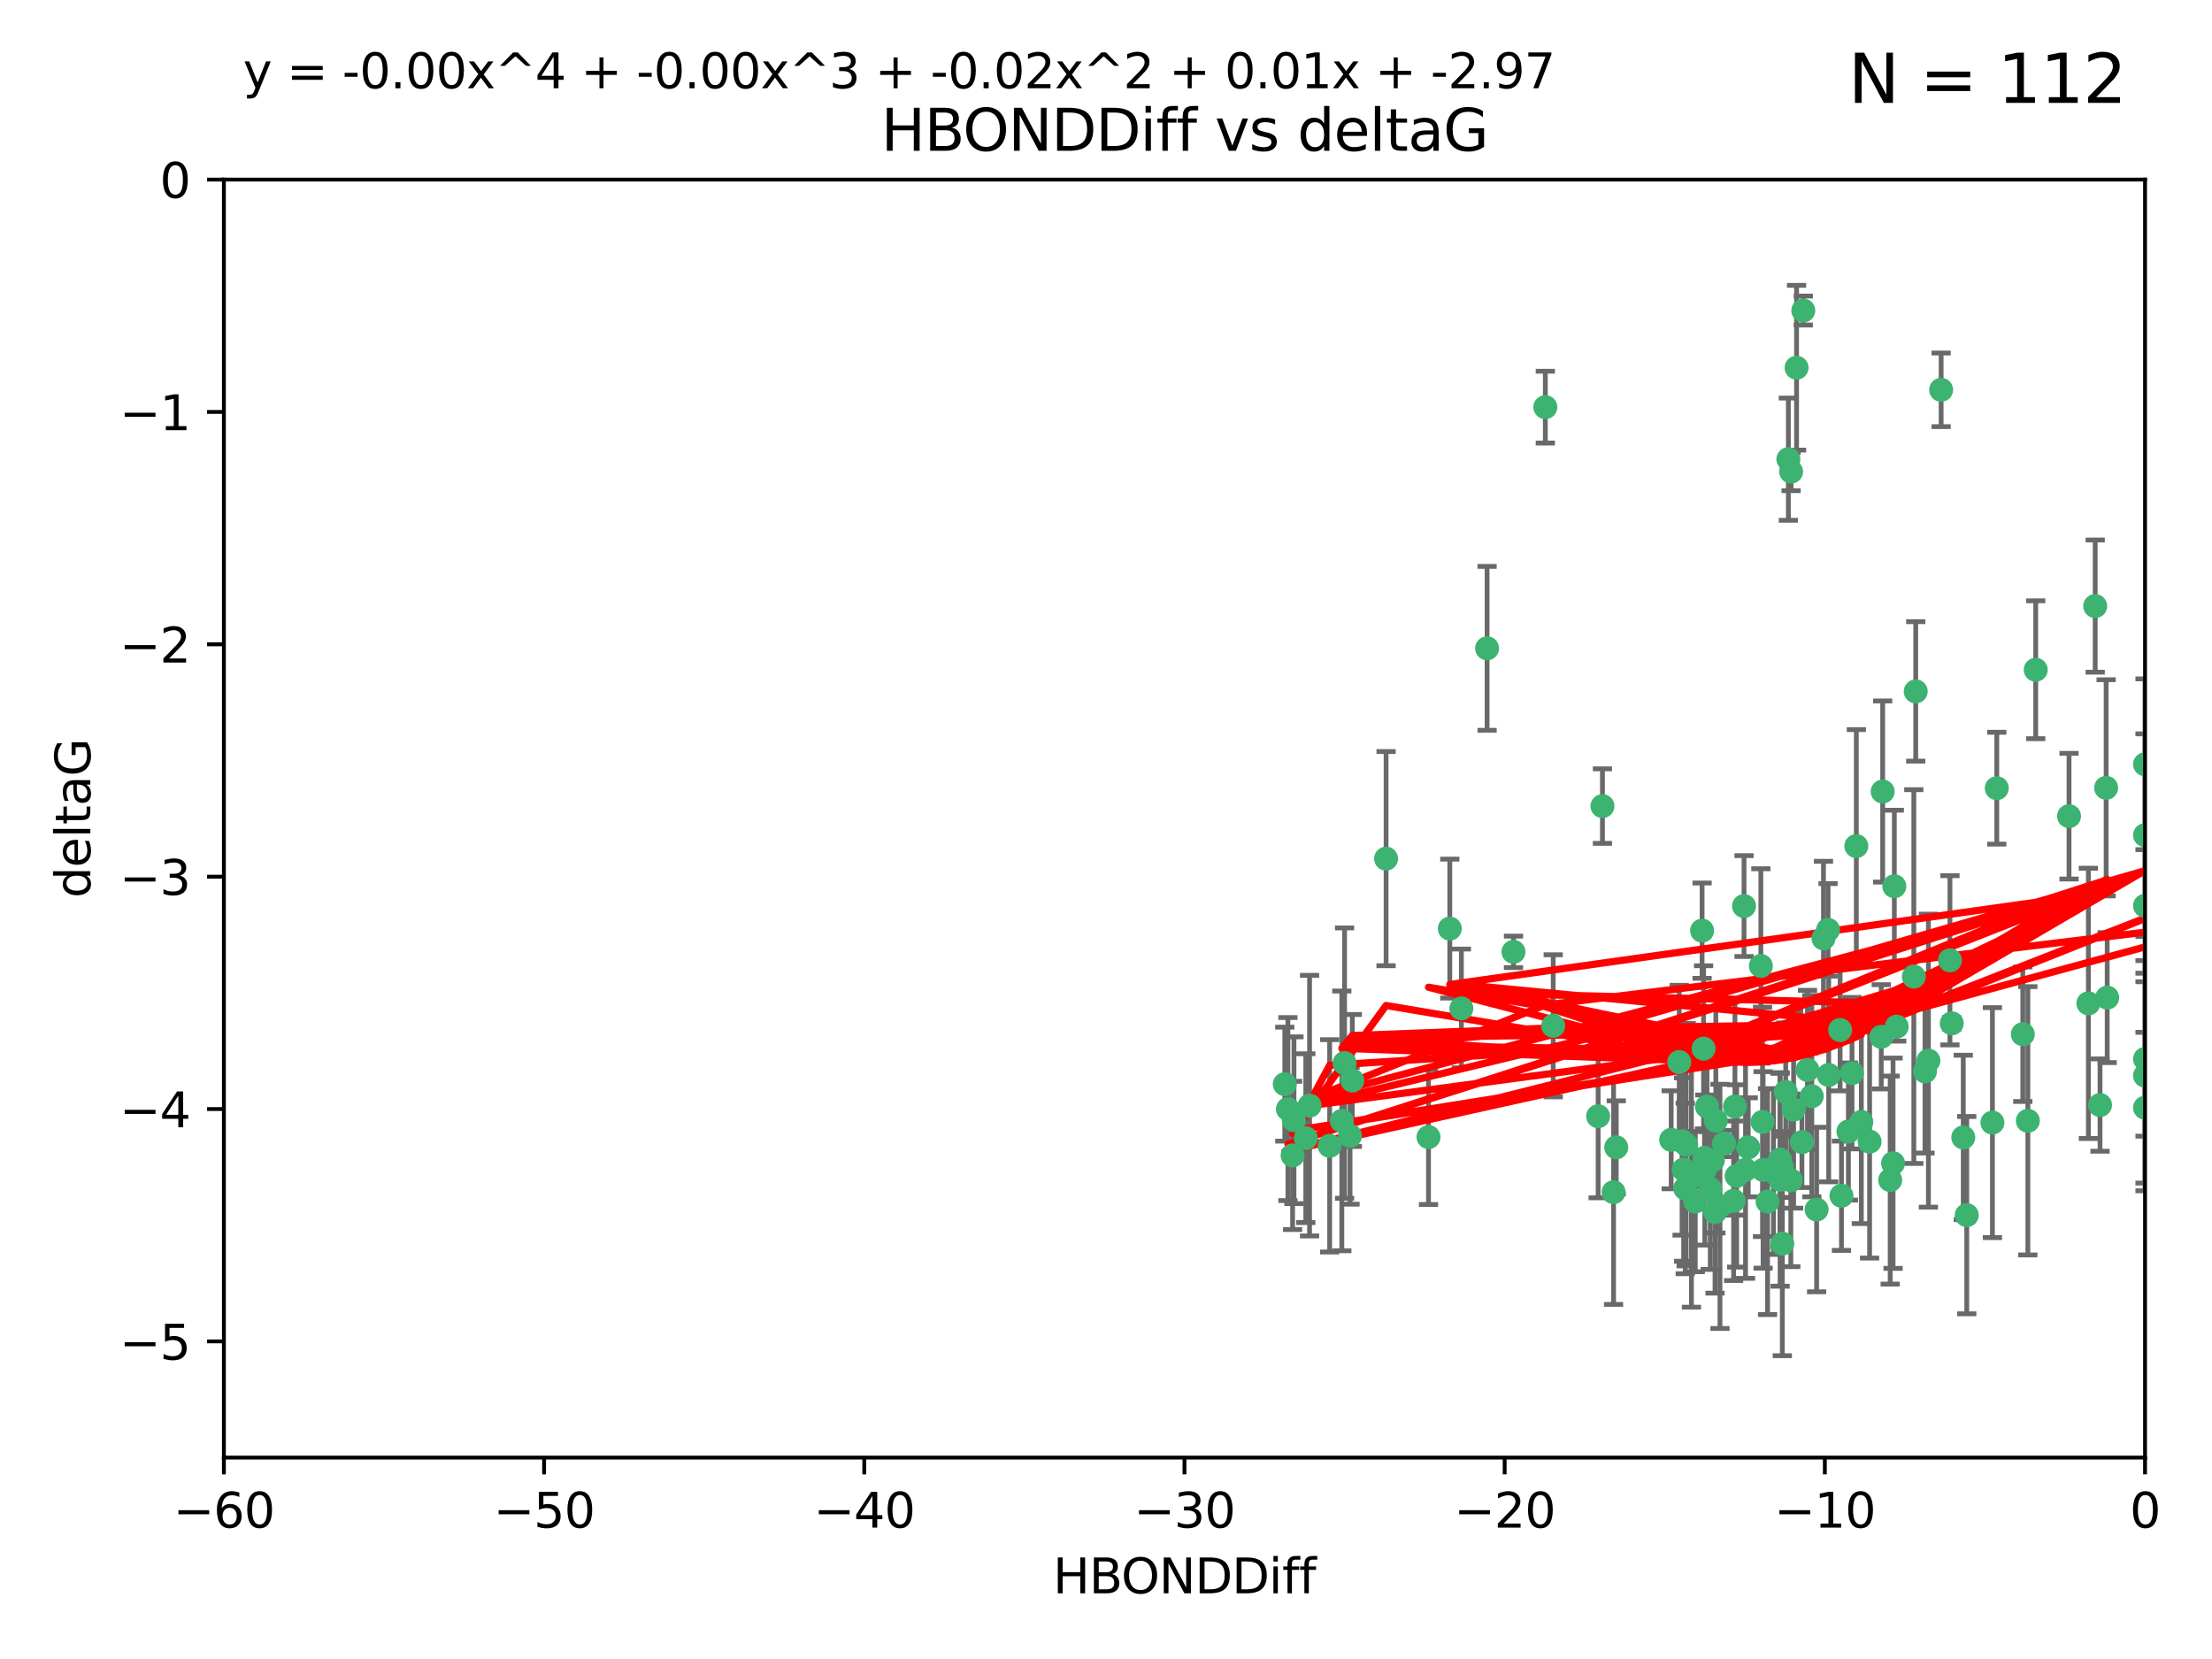 <?xml version="1.0" encoding="utf-8" standalone="no"?>
<!DOCTYPE svg PUBLIC "-//W3C//DTD SVG 1.1//EN"
  "http://www.w3.org/Graphics/SVG/1.1/DTD/svg11.dtd">
<svg xmlns:xlink="http://www.w3.org/1999/xlink" width="460.8pt" height="345.6pt" viewBox="0 0 460.8 345.6" xmlns="http://www.w3.org/2000/svg" version="1.1">
 <defs>
  <style type="text/css">*{stroke-linejoin: round; stroke-linecap: butt}</style>
 </defs>
 <g id="figure_1">
  <g id="patch_1">
   <path d="M 0 345.6 
L 460.8 345.6 
L 460.8 0 
L 0 0 
z
" style="fill: #ffffff"/>
  </g>
  <g id="axes_1">
   <g id="patch_2">
    <path d="M 46.64 303.64 
L 446.85 303.64 
L 446.85 37.411 
L 46.64 37.411 
z
" style="fill: #ffffff"/>
   </g>
   <g id="PathCollection_1">
    <defs>
     <path id="m93a511510d" d="M 0 1.118 
C 0.297 1.118 0.581 1 0.791 0.791 
C 1 0.581 1.118 0.297 1.118 0 
C 1.118 -0.297 1 -0.581 0.791 -0.791 
C 0.581 -1 0.297 -1.118 0 -1.118 
C -0.297 -1.118 -0.581 -1 -0.791 -0.791 
C -1 -0.581 -1.118 -0.297 -1.118 0 
C -1.118 0.297 -1 0.581 -0.791 0.791 
C -0.581 1 -0.297 1.118 0 1.118 
z
" style="stroke: #3cb371"/>
    </defs>
    <g clip-path="url(#p59c12d8aac)">
     <use xlink:href="#m93a511510d" x="364.189" y="239.011" style="fill: #3cb371; stroke: #3cb371"/>
     <use xlink:href="#m93a511510d" x="368.215" y="250.316" style="fill: #3cb371; stroke: #3cb371"/>
     <use xlink:href="#m93a511510d" x="373.059" y="245.88" style="fill: #3cb371; stroke: #3cb371"/>
     <use xlink:href="#m93a511510d" x="377.43" y="228.355" style="fill: #3cb371; stroke: #3cb371"/>
     <use xlink:href="#m93a511510d" x="373.64" y="231.167" style="fill: #3cb371; stroke: #3cb371"/>
     <use xlink:href="#m93a511510d" x="336.134" y="248.347" style="fill: #3cb371; stroke: #3cb371"/>
     <use xlink:href="#m93a511510d" x="272.022" y="237.101" style="fill: #3cb371; stroke: #3cb371"/>
     <use xlink:href="#m93a511510d" x="351.255" y="238.455" style="fill: #3cb371; stroke: #3cb371"/>
     <use xlink:href="#m93a511510d" x="352.356" y="245.151" style="fill: #3cb371; stroke: #3cb371"/>
     <use xlink:href="#m93a511510d" x="371.188" y="243.057" style="fill: #3cb371; stroke: #3cb371"/>
     <use xlink:href="#m93a511510d" x="336.694" y="239.012" style="fill: #3cb371; stroke: #3cb371"/>
     <use xlink:href="#m93a511510d" x="351.062" y="247.575" style="fill: #3cb371; stroke: #3cb371"/>
     <use xlink:href="#m93a511510d" x="361.781" y="244.971" style="fill: #3cb371; stroke: #3cb371"/>
     <use xlink:href="#m93a511510d" x="383.608" y="249.096" style="fill: #3cb371; stroke: #3cb371"/>
     <use xlink:href="#m93a511510d" x="269.556" y="233.364" style="fill: #3cb371; stroke: #3cb371"/>
     <use xlink:href="#m93a511510d" x="361.144" y="250.142" style="fill: #3cb371; stroke: #3cb371"/>
     <use xlink:href="#m93a511510d" x="350.738" y="243.641" style="fill: #3cb371; stroke: #3cb371"/>
     <use xlink:href="#m93a511510d" x="378.435" y="251.967" style="fill: #3cb371; stroke: #3cb371"/>
     <use xlink:href="#m93a511510d" x="280.099" y="221.462" style="fill: #3cb371; stroke: #3cb371"/>
     <use xlink:href="#m93a511510d" x="281.711" y="225.088" style="fill: #3cb371; stroke: #3cb371"/>
     <use xlink:href="#m93a511510d" x="332.922" y="232.534" style="fill: #3cb371; stroke: #3cb371"/>
     <use xlink:href="#m93a511510d" x="279.527" y="233.502" style="fill: #3cb371; stroke: #3cb371"/>
     <use xlink:href="#m93a511510d" x="361.418" y="230.526" style="fill: #3cb371; stroke: #3cb371"/>
     <use xlink:href="#m93a511510d" x="370.791" y="241.556" style="fill: #3cb371; stroke: #3cb371"/>
     <use xlink:href="#m93a511510d" x="348.14" y="237.443" style="fill: #3cb371; stroke: #3cb371"/>
     <use xlink:href="#m93a511510d" x="363.626" y="243.675" style="fill: #3cb371; stroke: #3cb371"/>
     <use xlink:href="#m93a511510d" x="281.237" y="236.602" style="fill: #3cb371; stroke: #3cb371"/>
     <use xlink:href="#m93a511510d" x="389.473" y="237.823" style="fill: #3cb371; stroke: #3cb371"/>
     <use xlink:href="#m93a511510d" x="276.992" y="238.695" style="fill: #3cb371; stroke: #3cb371"/>
     <use xlink:href="#m93a511510d" x="269.274" y="240.695" style="fill: #3cb371; stroke: #3cb371"/>
     <use xlink:href="#m93a511510d" x="288.745" y="178.869" style="fill: #3cb371; stroke: #3cb371"/>
     <use xlink:href="#m93a511510d" x="356.28" y="247.682" style="fill: #3cb371; stroke: #3cb371"/>
     <use xlink:href="#m93a511510d" x="358.301" y="251.31" style="fill: #3cb371; stroke: #3cb371"/>
     <use xlink:href="#m93a511510d" x="380.951" y="223.937" style="fill: #3cb371; stroke: #3cb371"/>
     <use xlink:href="#m93a511510d" x="355.151" y="243.739" style="fill: #3cb371; stroke: #3cb371"/>
     <use xlink:href="#m93a511510d" x="367.286" y="243.713" style="fill: #3cb371; stroke: #3cb371"/>
     <use xlink:href="#m93a511510d" x="393.763" y="245.83" style="fill: #3cb371; stroke: #3cb371"/>
     <use xlink:href="#m93a511510d" x="367.169" y="233.712" style="fill: #3cb371; stroke: #3cb371"/>
     <use xlink:href="#m93a511510d" x="383.331" y="214.57" style="fill: #3cb371; stroke: #3cb371"/>
     <use xlink:href="#m93a511510d" x="356.818" y="241.73" style="fill: #3cb371; stroke: #3cb371"/>
     <use xlink:href="#m93a511510d" x="375.375" y="237.937" style="fill: #3cb371; stroke: #3cb371"/>
     <use xlink:href="#m93a511510d" x="380.815" y="193.709" style="fill: #3cb371; stroke: #3cb371"/>
     <use xlink:href="#m93a511510d" x="370.83" y="245.769" style="fill: #3cb371; stroke: #3cb371"/>
     <use xlink:href="#m93a511510d" x="385.055" y="235.714" style="fill: #3cb371; stroke: #3cb371"/>
     <use xlink:href="#m93a511510d" x="369.439" y="244.088" style="fill: #3cb371; stroke: #3cb371"/>
     <use xlink:href="#m93a511510d" x="371.289" y="259.074" style="fill: #3cb371; stroke: #3cb371"/>
     <use xlink:href="#m93a511510d" x="461.043" y="141.469" style="fill: #3cb371; stroke: #3cb371"/>
     <use xlink:href="#m93a511510d" x="374.258" y="76.602" style="fill: #3cb371; stroke: #3cb371"/>
     <use xlink:href="#m93a511510d" x="357.44" y="233.462" style="fill: #3cb371; stroke: #3cb371"/>
     <use xlink:href="#m93a511510d" x="309.787" y="135.058" style="fill: #3cb371; stroke: #3cb371"/>
     <use xlink:href="#m93a511510d" x="355.078" y="241.193" style="fill: #3cb371; stroke: #3cb371"/>
     <use xlink:href="#m93a511510d" x="387.747" y="233.723" style="fill: #3cb371; stroke: #3cb371"/>
     <use xlink:href="#m93a511510d" x="357.274" y="252.481" style="fill: #3cb371; stroke: #3cb371"/>
     <use xlink:href="#m93a511510d" x="353.151" y="250.302" style="fill: #3cb371; stroke: #3cb371"/>
     <use xlink:href="#m93a511510d" x="385.806" y="223.559" style="fill: #3cb371; stroke: #3cb371"/>
     <use xlink:href="#m93a511510d" x="379.862" y="195.473" style="fill: #3cb371; stroke: #3cb371"/>
     <use xlink:href="#m93a511510d" x="354.578" y="193.873" style="fill: #3cb371; stroke: #3cb371"/>
     <use xlink:href="#m93a511510d" x="372.551" y="95.653" style="fill: #3cb371; stroke: #3cb371"/>
     <use xlink:href="#m93a511510d" x="302.019" y="193.444" style="fill: #3cb371; stroke: #3cb371"/>
     <use xlink:href="#m93a511510d" x="431.018" y="170.025" style="fill: #3cb371; stroke: #3cb371"/>
     <use xlink:href="#m93a511510d" x="272.805" y="230.324" style="fill: #3cb371; stroke: #3cb371"/>
     <use xlink:href="#m93a511510d" x="321.92" y="84.813" style="fill: #3cb371; stroke: #3cb371"/>
     <use xlink:href="#m93a511510d" x="467.182" y="172.097" style="fill: #3cb371; stroke: #3cb371"/>
     <use xlink:href="#m93a511510d" x="359.153" y="238.222" style="fill: #3cb371; stroke: #3cb371"/>
     <use xlink:href="#m93a511510d" x="371.999" y="227.477" style="fill: #3cb371; stroke: #3cb371"/>
     <use xlink:href="#m93a511510d" x="350.408" y="237.76" style="fill: #3cb371; stroke: #3cb371"/>
     <use xlink:href="#m93a511510d" x="409.709" y="253.138" style="fill: #3cb371; stroke: #3cb371"/>
     <use xlink:href="#m93a511510d" x="354.889" y="218.451" style="fill: #3cb371; stroke: #3cb371"/>
     <use xlink:href="#m93a511510d" x="267.647" y="225.849" style="fill: #3cb371; stroke: #3cb371"/>
     <use xlink:href="#m93a511510d" x="404.373" y="81.207" style="fill: #3cb371; stroke: #3cb371"/>
     <use xlink:href="#m93a511510d" x="437.474" y="230.202" style="fill: #3cb371; stroke: #3cb371"/>
     <use xlink:href="#m93a511510d" x="268.297" y="231.04" style="fill: #3cb371; stroke: #3cb371"/>
     <use xlink:href="#m93a511510d" x="446.85" y="230.756" style="fill: #3cb371; stroke: #3cb371"/>
     <use xlink:href="#m93a511510d" x="375.66" y="64.69" style="fill: #3cb371; stroke: #3cb371"/>
     <use xlink:href="#m93a511510d" x="304.431" y="210.077" style="fill: #3cb371; stroke: #3cb371"/>
     <use xlink:href="#m93a511510d" x="391.895" y="215.989" style="fill: #3cb371; stroke: #3cb371"/>
     <use xlink:href="#m93a511510d" x="415.968" y="164.196" style="fill: #3cb371; stroke: #3cb371"/>
     <use xlink:href="#m93a511510d" x="406.209" y="200.046" style="fill: #3cb371; stroke: #3cb371"/>
     <use xlink:href="#m93a511510d" x="398.685" y="203.435" style="fill: #3cb371; stroke: #3cb371"/>
     <use xlink:href="#m93a511510d" x="438.748" y="164.119" style="fill: #3cb371; stroke: #3cb371"/>
     <use xlink:href="#m93a511510d" x="373.118" y="98.239" style="fill: #3cb371; stroke: #3cb371"/>
     <use xlink:href="#m93a511510d" x="323.561" y="213.695" style="fill: #3cb371; stroke: #3cb371"/>
     <use xlink:href="#m93a511510d" x="297.583" y="236.875" style="fill: #3cb371; stroke: #3cb371"/>
     <use xlink:href="#m93a511510d" x="355.603" y="230.536" style="fill: #3cb371; stroke: #3cb371"/>
     <use xlink:href="#m93a511510d" x="386.706" y="176.253" style="fill: #3cb371; stroke: #3cb371"/>
     <use xlink:href="#m93a511510d" x="376.533" y="222.895" style="fill: #3cb371; stroke: #3cb371"/>
     <use xlink:href="#m93a511510d" x="424.077" y="139.522" style="fill: #3cb371; stroke: #3cb371"/>
     <use xlink:href="#m93a511510d" x="401.723" y="220.951" style="fill: #3cb371; stroke: #3cb371"/>
     <use xlink:href="#m93a511510d" x="399.08" y="144.029" style="fill: #3cb371; stroke: #3cb371"/>
     <use xlink:href="#m93a511510d" x="315.286" y="198.286" style="fill: #3cb371; stroke: #3cb371"/>
     <use xlink:href="#m93a511510d" x="366.821" y="201.223" style="fill: #3cb371; stroke: #3cb371"/>
     <use xlink:href="#m93a511510d" x="446.85" y="188.681" style="fill: #3cb371; stroke: #3cb371"/>
     <use xlink:href="#m93a511510d" x="363.313" y="188.747" style="fill: #3cb371; stroke: #3cb371"/>
     <use xlink:href="#m93a511510d" x="401.013" y="223.183" style="fill: #3cb371; stroke: #3cb371"/>
     <use xlink:href="#m93a511510d" x="435.046" y="209.019" style="fill: #3cb371; stroke: #3cb371"/>
     <use xlink:href="#m93a511510d" x="438.965" y="207.82" style="fill: #3cb371; stroke: #3cb371"/>
     <use xlink:href="#m93a511510d" x="406.587" y="213.179" style="fill: #3cb371; stroke: #3cb371"/>
     <use xlink:href="#m93a511510d" x="422.439" y="233.481" style="fill: #3cb371; stroke: #3cb371"/>
     <use xlink:href="#m93a511510d" x="446.85" y="173.979" style="fill: #3cb371; stroke: #3cb371"/>
     <use xlink:href="#m93a511510d" x="349.815" y="221.242" style="fill: #3cb371; stroke: #3cb371"/>
     <use xlink:href="#m93a511510d" x="436.469" y="126.26" style="fill: #3cb371; stroke: #3cb371"/>
     <use xlink:href="#m93a511510d" x="395.118" y="213.868" style="fill: #3cb371; stroke: #3cb371"/>
     <use xlink:href="#m93a511510d" x="394.622" y="184.622" style="fill: #3cb371; stroke: #3cb371"/>
     <use xlink:href="#m93a511510d" x="408.983" y="236.948" style="fill: #3cb371; stroke: #3cb371"/>
     <use xlink:href="#m93a511510d" x="446.85" y="224.085" style="fill: #3cb371; stroke: #3cb371"/>
     <use xlink:href="#m93a511510d" x="394.36" y="242.322" style="fill: #3cb371; stroke: #3cb371"/>
     <use xlink:href="#m93a511510d" x="415.057" y="233.861" style="fill: #3cb371; stroke: #3cb371"/>
     <use xlink:href="#m93a511510d" x="446.85" y="159.21" style="fill: #3cb371; stroke: #3cb371"/>
     <use xlink:href="#m93a511510d" x="421.387" y="215.451" style="fill: #3cb371; stroke: #3cb371"/>
     <use xlink:href="#m93a511510d" x="392.195" y="164.886" style="fill: #3cb371; stroke: #3cb371"/>
     <use xlink:href="#m93a511510d" x="333.82" y="167.925" style="fill: #3cb371; stroke: #3cb371"/>
     <use xlink:href="#m93a511510d" x="446.85" y="220.6" style="fill: #3cb371; stroke: #3cb371"/>
    </g>
   </g>
   <g id="matplotlib.axis_1">
    <g id="xtick_1">
     <g id="line2d_1">
      <defs>
       <path id="md531ee4e14" d="M 0 0 
L 0 3.5 
" style="stroke: #000000; stroke-width: 0.8"/>
      </defs>
      <g>
       <use xlink:href="#md531ee4e14" x="46.64" y="303.64" style="stroke: #000000; stroke-width: 0.8"/>
      </g>
     </g>
     <g id="text_1">
      <!-- −60 -->
      <g transform="translate(36.088 318.238)scale(0.1 -0.1)">
       <defs>
        <path id="DejaVuSans-2212" d="M 678 2272 
L 4684 2272 
L 4684 1741 
L 678 1741 
L 678 2272 
z
" transform="scale(0.016)"/>
        <path id="DejaVuSans-36" d="M 2113 2584 
Q 1688 2584 1439 2293 
Q 1191 2003 1191 1497 
Q 1191 994 1439 701 
Q 1688 409 2113 409 
Q 2538 409 2786 701 
Q 3034 994 3034 1497 
Q 3034 2003 2786 2293 
Q 2538 2584 2113 2584 
z
M 3366 4563 
L 3366 3988 
Q 3128 4100 2886 4159 
Q 2644 4219 2406 4219 
Q 1781 4219 1451 3797 
Q 1122 3375 1075 2522 
Q 1259 2794 1537 2939 
Q 1816 3084 2150 3084 
Q 2853 3084 3261 2657 
Q 3669 2231 3669 1497 
Q 3669 778 3244 343 
Q 2819 -91 2113 -91 
Q 1303 -91 875 529 
Q 447 1150 447 2328 
Q 447 3434 972 4092 
Q 1497 4750 2381 4750 
Q 2619 4750 2861 4703 
Q 3103 4656 3366 4563 
z
" transform="scale(0.016)"/>
        <path id="DejaVuSans-30" d="M 2034 4250 
Q 1547 4250 1301 3770 
Q 1056 3291 1056 2328 
Q 1056 1369 1301 889 
Q 1547 409 2034 409 
Q 2525 409 2770 889 
Q 3016 1369 3016 2328 
Q 3016 3291 2770 3770 
Q 2525 4250 2034 4250 
z
M 2034 4750 
Q 2819 4750 3233 4129 
Q 3647 3509 3647 2328 
Q 3647 1150 3233 529 
Q 2819 -91 2034 -91 
Q 1250 -91 836 529 
Q 422 1150 422 2328 
Q 422 3509 836 4129 
Q 1250 4750 2034 4750 
z
" transform="scale(0.016)"/>
       </defs>
       <use xlink:href="#DejaVuSans-2212"/>
       <use xlink:href="#DejaVuSans-36" x="83.789"/>
       <use xlink:href="#DejaVuSans-30" x="147.412"/>
      </g>
     </g>
    </g>
    <g id="xtick_2">
     <g id="line2d_2">
      <g>
       <use xlink:href="#md531ee4e14" x="113.342" y="303.64" style="stroke: #000000; stroke-width: 0.8"/>
      </g>
     </g>
     <g id="text_2">
      <!-- −50 -->
      <g transform="translate(102.789 318.238)scale(0.1 -0.1)">
       <defs>
        <path id="DejaVuSans-35" d="M 691 4666 
L 3169 4666 
L 3169 4134 
L 1269 4134 
L 1269 2991 
Q 1406 3038 1543 3061 
Q 1681 3084 1819 3084 
Q 2600 3084 3056 2656 
Q 3513 2228 3513 1497 
Q 3513 744 3044 326 
Q 2575 -91 1722 -91 
Q 1428 -91 1123 -41 
Q 819 9 494 109 
L 494 744 
Q 775 591 1075 516 
Q 1375 441 1709 441 
Q 2250 441 2565 725 
Q 2881 1009 2881 1497 
Q 2881 1984 2565 2268 
Q 2250 2553 1709 2553 
Q 1456 2553 1204 2497 
Q 953 2441 691 2322 
L 691 4666 
z
" transform="scale(0.016)"/>
       </defs>
       <use xlink:href="#DejaVuSans-2212"/>
       <use xlink:href="#DejaVuSans-35" x="83.789"/>
       <use xlink:href="#DejaVuSans-30" x="147.412"/>
      </g>
     </g>
    </g>
    <g id="xtick_3">
     <g id="line2d_3">
      <g>
       <use xlink:href="#md531ee4e14" x="180.043" y="303.64" style="stroke: #000000; stroke-width: 0.8"/>
      </g>
     </g>
     <g id="text_3">
      <!-- −40 -->
      <g transform="translate(169.491 318.238)scale(0.1 -0.1)">
       <defs>
        <path id="DejaVuSans-34" d="M 2419 4116 
L 825 1625 
L 2419 1625 
L 2419 4116 
z
M 2253 4666 
L 3047 4666 
L 3047 1625 
L 3713 1625 
L 3713 1100 
L 3047 1100 
L 3047 0 
L 2419 0 
L 2419 1100 
L 313 1100 
L 313 1709 
L 2253 4666 
z
" transform="scale(0.016)"/>
       </defs>
       <use xlink:href="#DejaVuSans-2212"/>
       <use xlink:href="#DejaVuSans-34" x="83.789"/>
       <use xlink:href="#DejaVuSans-30" x="147.412"/>
      </g>
     </g>
    </g>
    <g id="xtick_4">
     <g id="line2d_4">
      <g>
       <use xlink:href="#md531ee4e14" x="246.745" y="303.64" style="stroke: #000000; stroke-width: 0.8"/>
      </g>
     </g>
     <g id="text_4">
      <!-- −30 -->
      <g transform="translate(236.193 318.238)scale(0.1 -0.1)">
       <defs>
        <path id="DejaVuSans-33" d="M 2597 2516 
Q 3050 2419 3304 2112 
Q 3559 1806 3559 1356 
Q 3559 666 3084 287 
Q 2609 -91 1734 -91 
Q 1441 -91 1130 -33 
Q 819 25 488 141 
L 488 750 
Q 750 597 1062 519 
Q 1375 441 1716 441 
Q 2309 441 2620 675 
Q 2931 909 2931 1356 
Q 2931 1769 2642 2001 
Q 2353 2234 1838 2234 
L 1294 2234 
L 1294 2753 
L 1863 2753 
Q 2328 2753 2575 2939 
Q 2822 3125 2822 3475 
Q 2822 3834 2567 4026 
Q 2313 4219 1838 4219 
Q 1578 4219 1281 4162 
Q 984 4106 628 3988 
L 628 4550 
Q 988 4650 1302 4700 
Q 1616 4750 1894 4750 
Q 2613 4750 3031 4423 
Q 3450 4097 3450 3541 
Q 3450 3153 3228 2886 
Q 3006 2619 2597 2516 
z
" transform="scale(0.016)"/>
       </defs>
       <use xlink:href="#DejaVuSans-2212"/>
       <use xlink:href="#DejaVuSans-33" x="83.789"/>
       <use xlink:href="#DejaVuSans-30" x="147.412"/>
      </g>
     </g>
    </g>
    <g id="xtick_5">
     <g id="line2d_5">
      <g>
       <use xlink:href="#md531ee4e14" x="313.447" y="303.64" style="stroke: #000000; stroke-width: 0.8"/>
      </g>
     </g>
     <g id="text_5">
      <!-- −20 -->
      <g transform="translate(302.894 318.238)scale(0.1 -0.1)">
       <defs>
        <path id="DejaVuSans-32" d="M 1228 531 
L 3431 531 
L 3431 0 
L 469 0 
L 469 531 
Q 828 903 1448 1529 
Q 2069 2156 2228 2338 
Q 2531 2678 2651 2914 
Q 2772 3150 2772 3378 
Q 2772 3750 2511 3984 
Q 2250 4219 1831 4219 
Q 1534 4219 1204 4116 
Q 875 4013 500 3803 
L 500 4441 
Q 881 4594 1212 4672 
Q 1544 4750 1819 4750 
Q 2544 4750 2975 4387 
Q 3406 4025 3406 3419 
Q 3406 3131 3298 2873 
Q 3191 2616 2906 2266 
Q 2828 2175 2409 1742 
Q 1991 1309 1228 531 
z
" transform="scale(0.016)"/>
       </defs>
       <use xlink:href="#DejaVuSans-2212"/>
       <use xlink:href="#DejaVuSans-32" x="83.789"/>
       <use xlink:href="#DejaVuSans-30" x="147.412"/>
      </g>
     </g>
    </g>
    <g id="xtick_6">
     <g id="line2d_6">
      <g>
       <use xlink:href="#md531ee4e14" x="380.148" y="303.64" style="stroke: #000000; stroke-width: 0.8"/>
      </g>
     </g>
     <g id="text_6">
      <!-- −10 -->
      <g transform="translate(369.596 318.238)scale(0.1 -0.1)">
       <defs>
        <path id="DejaVuSans-31" d="M 794 531 
L 1825 531 
L 1825 4091 
L 703 3866 
L 703 4441 
L 1819 4666 
L 2450 4666 
L 2450 531 
L 3481 531 
L 3481 0 
L 794 0 
L 794 531 
z
" transform="scale(0.016)"/>
       </defs>
       <use xlink:href="#DejaVuSans-2212"/>
       <use xlink:href="#DejaVuSans-31" x="83.789"/>
       <use xlink:href="#DejaVuSans-30" x="147.412"/>
      </g>
     </g>
    </g>
    <g id="xtick_7">
     <g id="line2d_7">
      <g>
       <use xlink:href="#md531ee4e14" x="446.85" y="303.64" style="stroke: #000000; stroke-width: 0.8"/>
      </g>
     </g>
     <g id="text_7">
      <!-- 0 -->
      <g transform="translate(443.669 318.238)scale(0.1 -0.1)">
       <use xlink:href="#DejaVuSans-30"/>
      </g>
     </g>
    </g>
    <g id="text_8">
     <!-- HBONDDiff -->
     <g transform="translate(219.356 331.917)scale(0.1 -0.1)">
      <defs>
       <path id="DejaVuSans-48" d="M 628 4666 
L 1259 4666 
L 1259 2753 
L 3553 2753 
L 3553 4666 
L 4184 4666 
L 4184 0 
L 3553 0 
L 3553 2222 
L 1259 2222 
L 1259 0 
L 628 0 
L 628 4666 
z
" transform="scale(0.016)"/>
       <path id="DejaVuSans-42" d="M 1259 2228 
L 1259 519 
L 2272 519 
Q 2781 519 3026 730 
Q 3272 941 3272 1375 
Q 3272 1813 3026 2020 
Q 2781 2228 2272 2228 
L 1259 2228 
z
M 1259 4147 
L 1259 2741 
L 2194 2741 
Q 2656 2741 2882 2914 
Q 3109 3088 3109 3444 
Q 3109 3797 2882 3972 
Q 2656 4147 2194 4147 
L 1259 4147 
z
M 628 4666 
L 2241 4666 
Q 2963 4666 3353 4366 
Q 3744 4066 3744 3513 
Q 3744 3084 3544 2831 
Q 3344 2578 2956 2516 
Q 3422 2416 3680 2098 
Q 3938 1781 3938 1306 
Q 3938 681 3513 340 
Q 3088 0 2303 0 
L 628 0 
L 628 4666 
z
" transform="scale(0.016)"/>
       <path id="DejaVuSans-4f" d="M 2522 4238 
Q 1834 4238 1429 3725 
Q 1025 3213 1025 2328 
Q 1025 1447 1429 934 
Q 1834 422 2522 422 
Q 3209 422 3611 934 
Q 4013 1447 4013 2328 
Q 4013 3213 3611 3725 
Q 3209 4238 2522 4238 
z
M 2522 4750 
Q 3503 4750 4090 4092 
Q 4678 3434 4678 2328 
Q 4678 1225 4090 567 
Q 3503 -91 2522 -91 
Q 1538 -91 948 565 
Q 359 1222 359 2328 
Q 359 3434 948 4092 
Q 1538 4750 2522 4750 
z
" transform="scale(0.016)"/>
       <path id="DejaVuSans-4e" d="M 628 4666 
L 1478 4666 
L 3547 763 
L 3547 4666 
L 4159 4666 
L 4159 0 
L 3309 0 
L 1241 3903 
L 1241 0 
L 628 0 
L 628 4666 
z
" transform="scale(0.016)"/>
       <path id="DejaVuSans-44" d="M 1259 4147 
L 1259 519 
L 2022 519 
Q 2988 519 3436 956 
Q 3884 1394 3884 2338 
Q 3884 3275 3436 3711 
Q 2988 4147 2022 4147 
L 1259 4147 
z
M 628 4666 
L 1925 4666 
Q 3281 4666 3915 4102 
Q 4550 3538 4550 2338 
Q 4550 1131 3912 565 
Q 3275 0 1925 0 
L 628 0 
L 628 4666 
z
" transform="scale(0.016)"/>
       <path id="DejaVuSans-69" d="M 603 3500 
L 1178 3500 
L 1178 0 
L 603 0 
L 603 3500 
z
M 603 4863 
L 1178 4863 
L 1178 4134 
L 603 4134 
L 603 4863 
z
" transform="scale(0.016)"/>
       <path id="DejaVuSans-66" d="M 2375 4863 
L 2375 4384 
L 1825 4384 
Q 1516 4384 1395 4259 
Q 1275 4134 1275 3809 
L 1275 3500 
L 2222 3500 
L 2222 3053 
L 1275 3053 
L 1275 0 
L 697 0 
L 697 3053 
L 147 3053 
L 147 3500 
L 697 3500 
L 697 3744 
Q 697 4328 969 4595 
Q 1241 4863 1831 4863 
L 2375 4863 
z
" transform="scale(0.016)"/>
      </defs>
      <use xlink:href="#DejaVuSans-48"/>
      <use xlink:href="#DejaVuSans-42" x="75.195"/>
      <use xlink:href="#DejaVuSans-4f" x="142.049"/>
      <use xlink:href="#DejaVuSans-4e" x="220.76"/>
      <use xlink:href="#DejaVuSans-44" x="295.564"/>
      <use xlink:href="#DejaVuSans-44" x="372.566"/>
      <use xlink:href="#DejaVuSans-69" x="449.568"/>
      <use xlink:href="#DejaVuSans-66" x="477.352"/>
      <use xlink:href="#DejaVuSans-66" x="512.557"/>
     </g>
    </g>
   </g>
   <g id="matplotlib.axis_2">
    <g id="ytick_1">
     <g id="line2d_8">
      <defs>
       <path id="md3eb3d8443" d="M 0 0 
L -3.5 0 
" style="stroke: #000000; stroke-width: 0.8"/>
      </defs>
      <g>
       <use xlink:href="#md3eb3d8443" x="46.64" y="279.437" style="stroke: #000000; stroke-width: 0.8"/>
      </g>
     </g>
     <g id="text_9">
      <!-- −5 -->
      <g transform="translate(24.898 283.237)scale(0.1 -0.1)">
       <use xlink:href="#DejaVuSans-2212"/>
       <use xlink:href="#DejaVuSans-35" x="83.789"/>
      </g>
     </g>
    </g>
    <g id="ytick_2">
     <g id="line2d_9">
      <g>
       <use xlink:href="#md3eb3d8443" x="46.64" y="231.032" style="stroke: #000000; stroke-width: 0.8"/>
      </g>
     </g>
     <g id="text_10">
      <!-- −4 -->
      <g transform="translate(24.898 234.831)scale(0.1 -0.1)">
       <use xlink:href="#DejaVuSans-2212"/>
       <use xlink:href="#DejaVuSans-34" x="83.789"/>
      </g>
     </g>
    </g>
    <g id="ytick_3">
     <g id="line2d_10">
      <g>
       <use xlink:href="#md3eb3d8443" x="46.64" y="182.627" style="stroke: #000000; stroke-width: 0.8"/>
      </g>
     </g>
     <g id="text_11">
      <!-- −3 -->
      <g transform="translate(24.898 186.426)scale(0.1 -0.1)">
       <use xlink:href="#DejaVuSans-2212"/>
       <use xlink:href="#DejaVuSans-33" x="83.789"/>
      </g>
     </g>
    </g>
    <g id="ytick_4">
     <g id="line2d_11">
      <g>
       <use xlink:href="#md3eb3d8443" x="46.64" y="134.222" style="stroke: #000000; stroke-width: 0.8"/>
      </g>
     </g>
     <g id="text_12">
      <!-- −2 -->
      <g transform="translate(24.898 138.021)scale(0.1 -0.1)">
       <use xlink:href="#DejaVuSans-2212"/>
       <use xlink:href="#DejaVuSans-32" x="83.789"/>
      </g>
     </g>
    </g>
    <g id="ytick_5">
     <g id="line2d_12">
      <g>
       <use xlink:href="#md3eb3d8443" x="46.64" y="85.816" style="stroke: #000000; stroke-width: 0.8"/>
      </g>
     </g>
     <g id="text_13">
      <!-- −1 -->
      <g transform="translate(24.898 89.616)scale(0.1 -0.1)">
       <use xlink:href="#DejaVuSans-2212"/>
       <use xlink:href="#DejaVuSans-31" x="83.789"/>
      </g>
     </g>
    </g>
    <g id="ytick_6">
     <g id="line2d_13">
      <g>
       <use xlink:href="#md3eb3d8443" x="46.64" y="37.411" style="stroke: #000000; stroke-width: 0.8"/>
      </g>
     </g>
     <g id="text_14">
      <!-- 0 -->
      <g transform="translate(33.278 41.21)scale(0.1 -0.1)">
       <use xlink:href="#DejaVuSans-30"/>
      </g>
     </g>
    </g>
    <g id="text_15">
     <!-- deltaG -->
     <g transform="translate(18.818 187.064)rotate(-90)scale(0.1 -0.1)">
      <defs>
       <path id="DejaVuSans-64" d="M 2906 2969 
L 2906 4863 
L 3481 4863 
L 3481 0 
L 2906 0 
L 2906 525 
Q 2725 213 2448 61 
Q 2172 -91 1784 -91 
Q 1150 -91 751 415 
Q 353 922 353 1747 
Q 353 2572 751 3078 
Q 1150 3584 1784 3584 
Q 2172 3584 2448 3432 
Q 2725 3281 2906 2969 
z
M 947 1747 
Q 947 1113 1208 752 
Q 1469 391 1925 391 
Q 2381 391 2643 752 
Q 2906 1113 2906 1747 
Q 2906 2381 2643 2742 
Q 2381 3103 1925 3103 
Q 1469 3103 1208 2742 
Q 947 2381 947 1747 
z
" transform="scale(0.016)"/>
       <path id="DejaVuSans-65" d="M 3597 1894 
L 3597 1613 
L 953 1613 
Q 991 1019 1311 708 
Q 1631 397 2203 397 
Q 2534 397 2845 478 
Q 3156 559 3463 722 
L 3463 178 
Q 3153 47 2828 -22 
Q 2503 -91 2169 -91 
Q 1331 -91 842 396 
Q 353 884 353 1716 
Q 353 2575 817 3079 
Q 1281 3584 2069 3584 
Q 2775 3584 3186 3129 
Q 3597 2675 3597 1894 
z
M 3022 2063 
Q 3016 2534 2758 2815 
Q 2500 3097 2075 3097 
Q 1594 3097 1305 2825 
Q 1016 2553 972 2059 
L 3022 2063 
z
" transform="scale(0.016)"/>
       <path id="DejaVuSans-6c" d="M 603 4863 
L 1178 4863 
L 1178 0 
L 603 0 
L 603 4863 
z
" transform="scale(0.016)"/>
       <path id="DejaVuSans-74" d="M 1172 4494 
L 1172 3500 
L 2356 3500 
L 2356 3053 
L 1172 3053 
L 1172 1153 
Q 1172 725 1289 603 
Q 1406 481 1766 481 
L 2356 481 
L 2356 0 
L 1766 0 
Q 1100 0 847 248 
Q 594 497 594 1153 
L 594 3053 
L 172 3053 
L 172 3500 
L 594 3500 
L 594 4494 
L 1172 4494 
z
" transform="scale(0.016)"/>
       <path id="DejaVuSans-61" d="M 2194 1759 
Q 1497 1759 1228 1600 
Q 959 1441 959 1056 
Q 959 750 1161 570 
Q 1363 391 1709 391 
Q 2188 391 2477 730 
Q 2766 1069 2766 1631 
L 2766 1759 
L 2194 1759 
z
M 3341 1997 
L 3341 0 
L 2766 0 
L 2766 531 
Q 2569 213 2275 61 
Q 1981 -91 1556 -91 
Q 1019 -91 701 211 
Q 384 513 384 1019 
Q 384 1609 779 1909 
Q 1175 2209 1959 2209 
L 2766 2209 
L 2766 2266 
Q 2766 2663 2505 2880 
Q 2244 3097 1772 3097 
Q 1472 3097 1187 3025 
Q 903 2953 641 2809 
L 641 3341 
Q 956 3463 1253 3523 
Q 1550 3584 1831 3584 
Q 2591 3584 2966 3190 
Q 3341 2797 3341 1997 
z
" transform="scale(0.016)"/>
       <path id="DejaVuSans-47" d="M 3809 666 
L 3809 1919 
L 2778 1919 
L 2778 2438 
L 4434 2438 
L 4434 434 
Q 4069 175 3628 42 
Q 3188 -91 2688 -91 
Q 1594 -91 976 548 
Q 359 1188 359 2328 
Q 359 3472 976 4111 
Q 1594 4750 2688 4750 
Q 3144 4750 3555 4637 
Q 3966 4525 4313 4306 
L 4313 3634 
Q 3963 3931 3569 4081 
Q 3175 4231 2741 4231 
Q 1884 4231 1454 3753 
Q 1025 3275 1025 2328 
Q 1025 1384 1454 906 
Q 1884 428 2741 428 
Q 3075 428 3337 486 
Q 3600 544 3809 666 
z
" transform="scale(0.016)"/>
      </defs>
      <use xlink:href="#DejaVuSans-64"/>
      <use xlink:href="#DejaVuSans-65" x="63.477"/>
      <use xlink:href="#DejaVuSans-6c" x="125"/>
      <use xlink:href="#DejaVuSans-74" x="152.783"/>
      <use xlink:href="#DejaVuSans-61" x="191.992"/>
      <use xlink:href="#DejaVuSans-47" x="253.271"/>
     </g>
    </g>
   </g>
   <g id="LineCollection_1">
    <path d="M 364.189 249.332 
L 364.189 228.691 
" clip-path="url(#p59c12d8aac)" style="fill: none; stroke: #696969"/>
    <path d="M 368.215 273.851 
L 368.215 226.78 
" clip-path="url(#p59c12d8aac)" style="fill: none; stroke: #696969"/>
    <path d="M 373.059 263.87 
L 373.059 227.891 
" clip-path="url(#p59c12d8aac)" style="fill: none; stroke: #696969"/>
    <path d="M 377.43 249.329 
L 377.43 207.382 
" clip-path="url(#p59c12d8aac)" style="fill: none; stroke: #696969"/>
    <path d="M 373.64 251.678 
L 373.64 210.656 
" clip-path="url(#p59c12d8aac)" style="fill: none; stroke: #696969"/>
    <path d="M 336.134 271.729 
L 336.134 224.965 
" clip-path="url(#p59c12d8aac)" style="fill: none; stroke: #696969"/>
    <path d="M 272.022 254.682 
L 272.022 219.519 
" clip-path="url(#p59c12d8aac)" style="fill: none; stroke: #696969"/>
    <path d="M 351.255 263.702 
L 351.255 213.208 
" clip-path="url(#p59c12d8aac)" style="fill: none; stroke: #696969"/>
    <path d="M 352.356 272.312 
L 352.356 217.99 
" clip-path="url(#p59c12d8aac)" style="fill: none; stroke: #696969"/>
    <path d="M 371.188 249.446 
L 371.188 236.669 
" clip-path="url(#p59c12d8aac)" style="fill: none; stroke: #696969"/>
    <path d="M 336.694 248.696 
L 336.694 229.327 
" clip-path="url(#p59c12d8aac)" style="fill: none; stroke: #696969"/>
    <path d="M 351.062 265.34 
L 351.062 229.81 
" clip-path="url(#p59c12d8aac)" style="fill: none; stroke: #696969"/>
    <path d="M 361.781 263.96 
L 361.781 225.982 
" clip-path="url(#p59c12d8aac)" style="fill: none; stroke: #696969"/>
    <path d="M 383.608 260.481 
L 383.608 237.71 
" clip-path="url(#p59c12d8aac)" style="fill: none; stroke: #696969"/>
    <path d="M 269.556 250.731 
L 269.556 215.997 
" clip-path="url(#p59c12d8aac)" style="fill: none; stroke: #696969"/>
    <path d="M 361.144 266.753 
L 361.144 233.531 
" clip-path="url(#p59c12d8aac)" style="fill: none; stroke: #696969"/>
    <path d="M 350.738 262.737 
L 350.738 224.544 
" clip-path="url(#p59c12d8aac)" style="fill: none; stroke: #696969"/>
    <path d="M 378.435 269.097 
L 378.435 234.836 
" clip-path="url(#p59c12d8aac)" style="fill: none; stroke: #696969"/>
    <path d="M 280.099 249.617 
L 280.099 193.307 
" clip-path="url(#p59c12d8aac)" style="fill: none; stroke: #696969"/>
    <path d="M 281.711 238.836 
L 281.711 211.34 
" clip-path="url(#p59c12d8aac)" style="fill: none; stroke: #696969"/>
    <path d="M 332.922 249.526 
L 332.922 215.542 
" clip-path="url(#p59c12d8aac)" style="fill: none; stroke: #696969"/>
    <path d="M 279.527 260.554 
L 279.527 206.45 
" clip-path="url(#p59c12d8aac)" style="fill: none; stroke: #696969"/>
    <path d="M 361.418 253.132 
L 361.418 207.921 
" clip-path="url(#p59c12d8aac)" style="fill: none; stroke: #696969"/>
    <path d="M 370.791 259.663 
L 370.791 223.449 
" clip-path="url(#p59c12d8aac)" style="fill: none; stroke: #696969"/>
    <path d="M 348.14 247.65 
L 348.14 227.236 
" clip-path="url(#p59c12d8aac)" style="fill: none; stroke: #696969"/>
    <path d="M 363.626 266.303 
L 363.626 221.048 
" clip-path="url(#p59c12d8aac)" style="fill: none; stroke: #696969"/>
    <path d="M 281.237 250.846 
L 281.237 222.359 
" clip-path="url(#p59c12d8aac)" style="fill: none; stroke: #696969"/>
    <path d="M 389.473 262.077 
L 389.473 213.568 
" clip-path="url(#p59c12d8aac)" style="fill: none; stroke: #696969"/>
    <path d="M 276.992 260.812 
L 276.992 216.578 
" clip-path="url(#p59c12d8aac)" style="fill: none; stroke: #696969"/>
    <path d="M 269.274 256.139 
L 269.274 225.251 
" clip-path="url(#p59c12d8aac)" style="fill: none; stroke: #696969"/>
    <path d="M 288.745 201.178 
L 288.745 156.56 
" clip-path="url(#p59c12d8aac)" style="fill: none; stroke: #696969"/>
    <path d="M 356.28 264.439 
L 356.28 230.926 
" clip-path="url(#p59c12d8aac)" style="fill: none; stroke: #696969"/>
    <path d="M 358.301 276.746 
L 358.301 225.873 
" clip-path="url(#p59c12d8aac)" style="fill: none; stroke: #696969"/>
    <path d="M 380.951 246.2 
L 380.951 201.674 
" clip-path="url(#p59c12d8aac)" style="fill: none; stroke: #696969"/>
    <path d="M 355.151 259.37 
L 355.151 228.107 
" clip-path="url(#p59c12d8aac)" style="fill: none; stroke: #696969"/>
    <path d="M 367.286 264.178 
L 367.286 223.248 
" clip-path="url(#p59c12d8aac)" style="fill: none; stroke: #696969"/>
    <path d="M 393.763 267.497 
L 393.763 224.162 
" clip-path="url(#p59c12d8aac)" style="fill: none; stroke: #696969"/>
    <path d="M 367.169 257.598 
L 367.169 209.826 
" clip-path="url(#p59c12d8aac)" style="fill: none; stroke: #696969"/>
    <path d="M 383.331 227.251 
L 383.331 201.889 
" clip-path="url(#p59c12d8aac)" style="fill: none; stroke: #696969"/>
    <path d="M 356.818 249.557 
L 356.818 233.903 
" clip-path="url(#p59c12d8aac)" style="fill: none; stroke: #696969"/>
    <path d="M 375.375 247.386 
L 375.375 228.488 
" clip-path="url(#p59c12d8aac)" style="fill: none; stroke: #696969"/>
    <path d="M 380.815 203.348 
L 380.815 184.071 
" clip-path="url(#p59c12d8aac)" style="fill: none; stroke: #696969"/>
    <path d="M 370.83 267.941 
L 370.83 223.597 
" clip-path="url(#p59c12d8aac)" style="fill: none; stroke: #696969"/>
    <path d="M 385.055 250 
L 385.055 221.428 
" clip-path="url(#p59c12d8aac)" style="fill: none; stroke: #696969"/>
    <path d="M 369.439 261.318 
L 369.439 226.858 
" clip-path="url(#p59c12d8aac)" style="fill: none; stroke: #696969"/>
    <path d="M 371.289 282.417 
L 371.289 235.732 
" clip-path="url(#p59c12d8aac)" style="fill: none; stroke: #696969"/>
    <path d="M 461.043 146.137 
L 461.043 136.802 
" clip-path="url(#p59c12d8aac)" style="fill: none; stroke: #696969"/>
    <path d="M 374.258 93.762 
L 374.258 59.442 
" clip-path="url(#p59c12d8aac)" style="fill: none; stroke: #696969"/>
    <path d="M 357.44 256.854 
L 357.44 210.07 
" clip-path="url(#p59c12d8aac)" style="fill: none; stroke: #696969"/>
    <path d="M 309.787 152.133 
L 309.787 117.984 
" clip-path="url(#p59c12d8aac)" style="fill: none; stroke: #696969"/>
    <path d="M 355.078 247.22 
L 355.078 235.166 
" clip-path="url(#p59c12d8aac)" style="fill: none; stroke: #696969"/>
    <path d="M 387.747 254.896 
L 387.747 212.549 
" clip-path="url(#p59c12d8aac)" style="fill: none; stroke: #696969"/>
    <path d="M 357.274 269.381 
L 357.274 235.581 
" clip-path="url(#p59c12d8aac)" style="fill: none; stroke: #696969"/>
    <path d="M 353.151 264.925 
L 353.151 235.679 
" clip-path="url(#p59c12d8aac)" style="fill: none; stroke: #696969"/>
    <path d="M 385.806 239.336 
L 385.806 207.781 
" clip-path="url(#p59c12d8aac)" style="fill: none; stroke: #696969"/>
    <path d="M 379.862 211.518 
L 379.862 179.428 
" clip-path="url(#p59c12d8aac)" style="fill: none; stroke: #696969"/>
    <path d="M 354.578 203.802 
L 354.578 183.944 
" clip-path="url(#p59c12d8aac)" style="fill: none; stroke: #696969"/>
    <path d="M 372.551 108.382 
L 372.551 82.923 
" clip-path="url(#p59c12d8aac)" style="fill: none; stroke: #696969"/>
    <path d="M 302.019 207.913 
L 302.019 178.974 
" clip-path="url(#p59c12d8aac)" style="fill: none; stroke: #696969"/>
    <path d="M 431.018 183.114 
L 431.018 156.935 
" clip-path="url(#p59c12d8aac)" style="fill: none; stroke: #696969"/>
    <path d="M 272.805 257.471 
L 272.805 203.178 
" clip-path="url(#p59c12d8aac)" style="fill: none; stroke: #696969"/>
    <path d="M 321.92 92.293 
L 321.92 77.332 
" clip-path="url(#p59c12d8aac)" style="fill: none; stroke: #696969"/>
    <path clip-path="url(#p59c12d8aac)" style="fill: none; stroke: #696969"/>
    <path d="M 359.153 240.963 
L 359.153 235.481 
" clip-path="url(#p59c12d8aac)" style="fill: none; stroke: #696969"/>
    <path d="M 371.999 241.86 
L 371.999 213.095 
" clip-path="url(#p59c12d8aac)" style="fill: none; stroke: #696969"/>
    <path d="M 350.408 257.301 
L 350.408 218.218 
" clip-path="url(#p59c12d8aac)" style="fill: none; stroke: #696969"/>
    <path d="M 409.709 273.691 
L 409.709 232.586 
" clip-path="url(#p59c12d8aac)" style="fill: none; stroke: #696969"/>
    <path d="M 354.889 235.713 
L 354.889 201.188 
" clip-path="url(#p59c12d8aac)" style="fill: none; stroke: #696969"/>
    <path d="M 267.647 237.72 
L 267.647 213.978 
" clip-path="url(#p59c12d8aac)" style="fill: none; stroke: #696969"/>
    <path d="M 404.373 88.875 
L 404.373 73.539 
" clip-path="url(#p59c12d8aac)" style="fill: none; stroke: #696969"/>
    <path d="M 437.474 239.817 
L 437.474 220.587 
" clip-path="url(#p59c12d8aac)" style="fill: none; stroke: #696969"/>
    <path d="M 268.297 250.104 
L 268.297 211.975 
" clip-path="url(#p59c12d8aac)" style="fill: none; stroke: #696969"/>
    <path d="M 446.85 246.458 
L 446.85 215.054 
" clip-path="url(#p59c12d8aac)" style="fill: none; stroke: #696969"/>
    <path d="M 375.66 67.709 
L 375.66 61.672 
" clip-path="url(#p59c12d8aac)" style="fill: none; stroke: #696969"/>
    <path d="M 304.431 222.445 
L 304.431 197.71 
" clip-path="url(#p59c12d8aac)" style="fill: none; stroke: #696969"/>
    <path d="M 391.895 226.845 
L 391.895 205.133 
" clip-path="url(#p59c12d8aac)" style="fill: none; stroke: #696969"/>
    <path d="M 415.968 175.847 
L 415.968 152.545 
" clip-path="url(#p59c12d8aac)" style="fill: none; stroke: #696969"/>
    <path d="M 406.209 217.668 
L 406.209 182.424 
" clip-path="url(#p59c12d8aac)" style="fill: none; stroke: #696969"/>
    <path d="M 398.685 242.368 
L 398.685 164.502 
" clip-path="url(#p59c12d8aac)" style="fill: none; stroke: #696969"/>
    <path d="M 438.748 186.638 
L 438.748 141.6 
" clip-path="url(#p59c12d8aac)" style="fill: none; stroke: #696969"/>
    <path d="M 373.118 102.217 
L 373.118 94.26 
" clip-path="url(#p59c12d8aac)" style="fill: none; stroke: #696969"/>
    <path d="M 323.561 228.496 
L 323.561 198.895 
" clip-path="url(#p59c12d8aac)" style="fill: none; stroke: #696969"/>
    <path d="M 297.583 250.922 
L 297.583 222.829 
" clip-path="url(#p59c12d8aac)" style="fill: none; stroke: #696969"/>
    <path d="M 355.603 240.987 
L 355.603 220.084 
" clip-path="url(#p59c12d8aac)" style="fill: none; stroke: #696969"/>
    <path d="M 386.706 200.512 
L 386.706 151.994 
" clip-path="url(#p59c12d8aac)" style="fill: none; stroke: #696969"/>
    <path d="M 376.533 239.489 
L 376.533 206.3 
" clip-path="url(#p59c12d8aac)" style="fill: none; stroke: #696969"/>
    <path d="M 424.077 153.884 
L 424.077 125.16 
" clip-path="url(#p59c12d8aac)" style="fill: none; stroke: #696969"/>
    <path d="M 401.723 251.471 
L 401.723 190.431 
" clip-path="url(#p59c12d8aac)" style="fill: none; stroke: #696969"/>
    <path d="M 399.08 158.556 
L 399.08 129.503 
" clip-path="url(#p59c12d8aac)" style="fill: none; stroke: #696969"/>
    <path d="M 315.286 201.563 
L 315.286 195.009 
" clip-path="url(#p59c12d8aac)" style="fill: none; stroke: #696969"/>
    <path d="M 366.821 221.468 
L 366.821 180.978 
" clip-path="url(#p59c12d8aac)" style="fill: none; stroke: #696969"/>
    <path d="M 446.85 202.739 
L 446.85 174.624 
" clip-path="url(#p59c12d8aac)" style="fill: none; stroke: #696969"/>
    <path d="M 363.313 199.254 
L 363.313 178.24 
" clip-path="url(#p59c12d8aac)" style="fill: none; stroke: #696969"/>
    <path d="M 401.013 240.197 
L 401.013 206.168 
" clip-path="url(#p59c12d8aac)" style="fill: none; stroke: #696969"/>
    <path d="M 435.046 237.171 
L 435.046 180.866 
" clip-path="url(#p59c12d8aac)" style="fill: none; stroke: #696969"/>
    <path d="M 438.965 221.356 
L 438.965 194.285 
" clip-path="url(#p59c12d8aac)" style="fill: none; stroke: #696969"/>
    <path d="M 406.587 214.388 
L 406.587 211.971 
" clip-path="url(#p59c12d8aac)" style="fill: none; stroke: #696969"/>
    <path d="M 422.439 261.427 
L 422.439 205.535 
" clip-path="url(#p59c12d8aac)" style="fill: none; stroke: #696969"/>
    <path d="M 446.85 195.085 
L 446.85 152.873 
" clip-path="url(#p59c12d8aac)" style="fill: none; stroke: #696969"/>
    <path d="M 349.815 237.227 
L 349.815 205.257 
" clip-path="url(#p59c12d8aac)" style="fill: none; stroke: #696969"/>
    <path d="M 436.469 140.03 
L 436.469 112.489 
" clip-path="url(#p59c12d8aac)" style="fill: none; stroke: #696969"/>
    <path d="M 395.118 216.881 
L 395.118 210.855 
" clip-path="url(#p59c12d8aac)" style="fill: none; stroke: #696969"/>
    <path d="M 394.622 200.466 
L 394.622 168.778 
" clip-path="url(#p59c12d8aac)" style="fill: none; stroke: #696969"/>
    <path d="M 408.983 254.079 
L 408.983 219.818 
" clip-path="url(#p59c12d8aac)" style="fill: none; stroke: #696969"/>
    <path d="M 446.85 248.056 
L 446.85 200.114 
" clip-path="url(#p59c12d8aac)" style="fill: none; stroke: #696969"/>
    <path d="M 394.36 264.227 
L 394.36 220.417 
" clip-path="url(#p59c12d8aac)" style="fill: none; stroke: #696969"/>
    <path d="M 415.057 257.815 
L 415.057 209.906 
" clip-path="url(#p59c12d8aac)" style="fill: none; stroke: #696969"/>
    <path d="M 446.85 176.996 
L 446.85 141.423 
" clip-path="url(#p59c12d8aac)" style="fill: none; stroke: #696969"/>
    <path d="M 421.387 229.46 
L 421.387 201.442 
" clip-path="url(#p59c12d8aac)" style="fill: none; stroke: #696969"/>
    <path d="M 392.195 183.754 
L 392.195 146.019 
" clip-path="url(#p59c12d8aac)" style="fill: none; stroke: #696969"/>
    <path d="M 333.82 175.69 
L 333.82 160.161 
" clip-path="url(#p59c12d8aac)" style="fill: none; stroke: #696969"/>
    <path d="M 446.85 236.686 
L 446.85 204.513 
" clip-path="url(#p59c12d8aac)" style="fill: none; stroke: #696969"/>
   </g>
   <g id="line2d_14">
    <defs>
     <path id="m3b1ede8b65" d="M 2 0 
L -2 -0 
" style="stroke: #696969"/>
    </defs>
    <g clip-path="url(#p59c12d8aac)">
     <use xlink:href="#m3b1ede8b65" x="364.189" y="249.332" style="fill: #696969; stroke: #696969"/>
     <use xlink:href="#m3b1ede8b65" x="368.215" y="273.851" style="fill: #696969; stroke: #696969"/>
     <use xlink:href="#m3b1ede8b65" x="373.059" y="263.87" style="fill: #696969; stroke: #696969"/>
     <use xlink:href="#m3b1ede8b65" x="377.43" y="249.329" style="fill: #696969; stroke: #696969"/>
     <use xlink:href="#m3b1ede8b65" x="373.64" y="251.678" style="fill: #696969; stroke: #696969"/>
     <use xlink:href="#m3b1ede8b65" x="336.134" y="271.729" style="fill: #696969; stroke: #696969"/>
     <use xlink:href="#m3b1ede8b65" x="272.022" y="254.682" style="fill: #696969; stroke: #696969"/>
     <use xlink:href="#m3b1ede8b65" x="351.255" y="263.702" style="fill: #696969; stroke: #696969"/>
     <use xlink:href="#m3b1ede8b65" x="352.356" y="272.312" style="fill: #696969; stroke: #696969"/>
     <use xlink:href="#m3b1ede8b65" x="371.188" y="249.446" style="fill: #696969; stroke: #696969"/>
     <use xlink:href="#m3b1ede8b65" x="336.694" y="248.696" style="fill: #696969; stroke: #696969"/>
     <use xlink:href="#m3b1ede8b65" x="351.062" y="265.34" style="fill: #696969; stroke: #696969"/>
     <use xlink:href="#m3b1ede8b65" x="361.781" y="263.96" style="fill: #696969; stroke: #696969"/>
     <use xlink:href="#m3b1ede8b65" x="383.608" y="260.481" style="fill: #696969; stroke: #696969"/>
     <use xlink:href="#m3b1ede8b65" x="269.556" y="250.731" style="fill: #696969; stroke: #696969"/>
     <use xlink:href="#m3b1ede8b65" x="361.144" y="266.753" style="fill: #696969; stroke: #696969"/>
     <use xlink:href="#m3b1ede8b65" x="350.738" y="262.737" style="fill: #696969; stroke: #696969"/>
     <use xlink:href="#m3b1ede8b65" x="378.435" y="269.097" style="fill: #696969; stroke: #696969"/>
     <use xlink:href="#m3b1ede8b65" x="280.099" y="249.617" style="fill: #696969; stroke: #696969"/>
     <use xlink:href="#m3b1ede8b65" x="281.711" y="238.836" style="fill: #696969; stroke: #696969"/>
     <use xlink:href="#m3b1ede8b65" x="332.922" y="249.526" style="fill: #696969; stroke: #696969"/>
     <use xlink:href="#m3b1ede8b65" x="279.527" y="260.554" style="fill: #696969; stroke: #696969"/>
     <use xlink:href="#m3b1ede8b65" x="361.418" y="253.132" style="fill: #696969; stroke: #696969"/>
     <use xlink:href="#m3b1ede8b65" x="370.791" y="259.663" style="fill: #696969; stroke: #696969"/>
     <use xlink:href="#m3b1ede8b65" x="348.14" y="247.65" style="fill: #696969; stroke: #696969"/>
     <use xlink:href="#m3b1ede8b65" x="363.626" y="266.303" style="fill: #696969; stroke: #696969"/>
     <use xlink:href="#m3b1ede8b65" x="281.237" y="250.846" style="fill: #696969; stroke: #696969"/>
     <use xlink:href="#m3b1ede8b65" x="389.473" y="262.077" style="fill: #696969; stroke: #696969"/>
     <use xlink:href="#m3b1ede8b65" x="276.992" y="260.812" style="fill: #696969; stroke: #696969"/>
     <use xlink:href="#m3b1ede8b65" x="269.274" y="256.139" style="fill: #696969; stroke: #696969"/>
     <use xlink:href="#m3b1ede8b65" x="288.745" y="201.178" style="fill: #696969; stroke: #696969"/>
     <use xlink:href="#m3b1ede8b65" x="356.28" y="264.439" style="fill: #696969; stroke: #696969"/>
     <use xlink:href="#m3b1ede8b65" x="358.301" y="276.746" style="fill: #696969; stroke: #696969"/>
     <use xlink:href="#m3b1ede8b65" x="380.951" y="246.2" style="fill: #696969; stroke: #696969"/>
     <use xlink:href="#m3b1ede8b65" x="355.151" y="259.37" style="fill: #696969; stroke: #696969"/>
     <use xlink:href="#m3b1ede8b65" x="367.286" y="264.178" style="fill: #696969; stroke: #696969"/>
     <use xlink:href="#m3b1ede8b65" x="393.763" y="267.497" style="fill: #696969; stroke: #696969"/>
     <use xlink:href="#m3b1ede8b65" x="367.169" y="257.598" style="fill: #696969; stroke: #696969"/>
     <use xlink:href="#m3b1ede8b65" x="383.331" y="227.251" style="fill: #696969; stroke: #696969"/>
     <use xlink:href="#m3b1ede8b65" x="356.818" y="249.557" style="fill: #696969; stroke: #696969"/>
     <use xlink:href="#m3b1ede8b65" x="375.375" y="247.386" style="fill: #696969; stroke: #696969"/>
     <use xlink:href="#m3b1ede8b65" x="380.815" y="203.348" style="fill: #696969; stroke: #696969"/>
     <use xlink:href="#m3b1ede8b65" x="370.83" y="267.941" style="fill: #696969; stroke: #696969"/>
     <use xlink:href="#m3b1ede8b65" x="385.055" y="250" style="fill: #696969; stroke: #696969"/>
     <use xlink:href="#m3b1ede8b65" x="369.439" y="261.318" style="fill: #696969; stroke: #696969"/>
     <use xlink:href="#m3b1ede8b65" x="371.289" y="282.417" style="fill: #696969; stroke: #696969"/>
     <use xlink:href="#m3b1ede8b65" x="461.043" y="146.137" style="fill: #696969; stroke: #696969"/>
     <use xlink:href="#m3b1ede8b65" x="374.258" y="93.762" style="fill: #696969; stroke: #696969"/>
     <use xlink:href="#m3b1ede8b65" x="357.44" y="256.854" style="fill: #696969; stroke: #696969"/>
     <use xlink:href="#m3b1ede8b65" x="309.787" y="152.133" style="fill: #696969; stroke: #696969"/>
     <use xlink:href="#m3b1ede8b65" x="355.078" y="247.22" style="fill: #696969; stroke: #696969"/>
     <use xlink:href="#m3b1ede8b65" x="387.747" y="254.896" style="fill: #696969; stroke: #696969"/>
     <use xlink:href="#m3b1ede8b65" x="357.274" y="269.381" style="fill: #696969; stroke: #696969"/>
     <use xlink:href="#m3b1ede8b65" x="353.151" y="264.925" style="fill: #696969; stroke: #696969"/>
     <use xlink:href="#m3b1ede8b65" x="385.806" y="239.336" style="fill: #696969; stroke: #696969"/>
     <use xlink:href="#m3b1ede8b65" x="379.862" y="211.518" style="fill: #696969; stroke: #696969"/>
     <use xlink:href="#m3b1ede8b65" x="354.578" y="203.802" style="fill: #696969; stroke: #696969"/>
     <use xlink:href="#m3b1ede8b65" x="372.551" y="108.382" style="fill: #696969; stroke: #696969"/>
     <use xlink:href="#m3b1ede8b65" x="302.019" y="207.913" style="fill: #696969; stroke: #696969"/>
     <use xlink:href="#m3b1ede8b65" x="431.018" y="183.114" style="fill: #696969; stroke: #696969"/>
     <use xlink:href="#m3b1ede8b65" x="272.805" y="257.471" style="fill: #696969; stroke: #696969"/>
     <use xlink:href="#m3b1ede8b65" x="321.92" y="92.293" style="fill: #696969; stroke: #696969"/>
     <use xlink:href="#m3b1ede8b65" x="467.182" y="197.995" style="fill: #696969; stroke: #696969"/>
     <use xlink:href="#m3b1ede8b65" x="359.153" y="240.963" style="fill: #696969; stroke: #696969"/>
     <use xlink:href="#m3b1ede8b65" x="371.999" y="241.86" style="fill: #696969; stroke: #696969"/>
     <use xlink:href="#m3b1ede8b65" x="350.408" y="257.301" style="fill: #696969; stroke: #696969"/>
     <use xlink:href="#m3b1ede8b65" x="409.709" y="273.691" style="fill: #696969; stroke: #696969"/>
     <use xlink:href="#m3b1ede8b65" x="354.889" y="235.713" style="fill: #696969; stroke: #696969"/>
     <use xlink:href="#m3b1ede8b65" x="267.647" y="237.72" style="fill: #696969; stroke: #696969"/>
     <use xlink:href="#m3b1ede8b65" x="404.373" y="88.875" style="fill: #696969; stroke: #696969"/>
     <use xlink:href="#m3b1ede8b65" x="437.474" y="239.817" style="fill: #696969; stroke: #696969"/>
     <use xlink:href="#m3b1ede8b65" x="268.297" y="250.104" style="fill: #696969; stroke: #696969"/>
     <use xlink:href="#m3b1ede8b65" x="446.85" y="246.458" style="fill: #696969; stroke: #696969"/>
     <use xlink:href="#m3b1ede8b65" x="375.66" y="67.709" style="fill: #696969; stroke: #696969"/>
     <use xlink:href="#m3b1ede8b65" x="304.431" y="222.445" style="fill: #696969; stroke: #696969"/>
     <use xlink:href="#m3b1ede8b65" x="391.895" y="226.845" style="fill: #696969; stroke: #696969"/>
     <use xlink:href="#m3b1ede8b65" x="415.968" y="175.847" style="fill: #696969; stroke: #696969"/>
     <use xlink:href="#m3b1ede8b65" x="406.209" y="217.668" style="fill: #696969; stroke: #696969"/>
     <use xlink:href="#m3b1ede8b65" x="398.685" y="242.368" style="fill: #696969; stroke: #696969"/>
     <use xlink:href="#m3b1ede8b65" x="438.748" y="186.638" style="fill: #696969; stroke: #696969"/>
     <use xlink:href="#m3b1ede8b65" x="373.118" y="102.217" style="fill: #696969; stroke: #696969"/>
     <use xlink:href="#m3b1ede8b65" x="323.561" y="228.496" style="fill: #696969; stroke: #696969"/>
     <use xlink:href="#m3b1ede8b65" x="297.583" y="250.922" style="fill: #696969; stroke: #696969"/>
     <use xlink:href="#m3b1ede8b65" x="355.603" y="240.987" style="fill: #696969; stroke: #696969"/>
     <use xlink:href="#m3b1ede8b65" x="386.706" y="200.512" style="fill: #696969; stroke: #696969"/>
     <use xlink:href="#m3b1ede8b65" x="376.533" y="239.489" style="fill: #696969; stroke: #696969"/>
     <use xlink:href="#m3b1ede8b65" x="424.077" y="153.884" style="fill: #696969; stroke: #696969"/>
     <use xlink:href="#m3b1ede8b65" x="401.723" y="251.471" style="fill: #696969; stroke: #696969"/>
     <use xlink:href="#m3b1ede8b65" x="399.08" y="158.556" style="fill: #696969; stroke: #696969"/>
     <use xlink:href="#m3b1ede8b65" x="315.286" y="201.563" style="fill: #696969; stroke: #696969"/>
     <use xlink:href="#m3b1ede8b65" x="366.821" y="221.468" style="fill: #696969; stroke: #696969"/>
     <use xlink:href="#m3b1ede8b65" x="446.85" y="202.739" style="fill: #696969; stroke: #696969"/>
     <use xlink:href="#m3b1ede8b65" x="363.313" y="199.254" style="fill: #696969; stroke: #696969"/>
     <use xlink:href="#m3b1ede8b65" x="401.013" y="240.197" style="fill: #696969; stroke: #696969"/>
     <use xlink:href="#m3b1ede8b65" x="435.046" y="237.171" style="fill: #696969; stroke: #696969"/>
     <use xlink:href="#m3b1ede8b65" x="438.965" y="221.356" style="fill: #696969; stroke: #696969"/>
     <use xlink:href="#m3b1ede8b65" x="406.587" y="214.388" style="fill: #696969; stroke: #696969"/>
     <use xlink:href="#m3b1ede8b65" x="422.439" y="261.427" style="fill: #696969; stroke: #696969"/>
     <use xlink:href="#m3b1ede8b65" x="446.85" y="195.085" style="fill: #696969; stroke: #696969"/>
     <use xlink:href="#m3b1ede8b65" x="349.815" y="237.227" style="fill: #696969; stroke: #696969"/>
     <use xlink:href="#m3b1ede8b65" x="436.469" y="140.03" style="fill: #696969; stroke: #696969"/>
     <use xlink:href="#m3b1ede8b65" x="395.118" y="216.881" style="fill: #696969; stroke: #696969"/>
     <use xlink:href="#m3b1ede8b65" x="394.622" y="200.466" style="fill: #696969; stroke: #696969"/>
     <use xlink:href="#m3b1ede8b65" x="408.983" y="254.079" style="fill: #696969; stroke: #696969"/>
     <use xlink:href="#m3b1ede8b65" x="446.85" y="248.056" style="fill: #696969; stroke: #696969"/>
     <use xlink:href="#m3b1ede8b65" x="394.36" y="264.227" style="fill: #696969; stroke: #696969"/>
     <use xlink:href="#m3b1ede8b65" x="415.057" y="257.815" style="fill: #696969; stroke: #696969"/>
     <use xlink:href="#m3b1ede8b65" x="446.85" y="176.996" style="fill: #696969; stroke: #696969"/>
     <use xlink:href="#m3b1ede8b65" x="421.387" y="229.46" style="fill: #696969; stroke: #696969"/>
     <use xlink:href="#m3b1ede8b65" x="392.195" y="183.754" style="fill: #696969; stroke: #696969"/>
     <use xlink:href="#m3b1ede8b65" x="333.82" y="175.69" style="fill: #696969; stroke: #696969"/>
     <use xlink:href="#m3b1ede8b65" x="446.85" y="236.686" style="fill: #696969; stroke: #696969"/>
    </g>
   </g>
   <g id="line2d_15">
    <g clip-path="url(#p59c12d8aac)">
     <use xlink:href="#m3b1ede8b65" x="364.189" y="228.691" style="fill: #696969; stroke: #696969"/>
     <use xlink:href="#m3b1ede8b65" x="368.215" y="226.78" style="fill: #696969; stroke: #696969"/>
     <use xlink:href="#m3b1ede8b65" x="373.059" y="227.891" style="fill: #696969; stroke: #696969"/>
     <use xlink:href="#m3b1ede8b65" x="377.43" y="207.382" style="fill: #696969; stroke: #696969"/>
     <use xlink:href="#m3b1ede8b65" x="373.64" y="210.656" style="fill: #696969; stroke: #696969"/>
     <use xlink:href="#m3b1ede8b65" x="336.134" y="224.965" style="fill: #696969; stroke: #696969"/>
     <use xlink:href="#m3b1ede8b65" x="272.022" y="219.519" style="fill: #696969; stroke: #696969"/>
     <use xlink:href="#m3b1ede8b65" x="351.255" y="213.208" style="fill: #696969; stroke: #696969"/>
     <use xlink:href="#m3b1ede8b65" x="352.356" y="217.99" style="fill: #696969; stroke: #696969"/>
     <use xlink:href="#m3b1ede8b65" x="371.188" y="236.669" style="fill: #696969; stroke: #696969"/>
     <use xlink:href="#m3b1ede8b65" x="336.694" y="229.327" style="fill: #696969; stroke: #696969"/>
     <use xlink:href="#m3b1ede8b65" x="351.062" y="229.81" style="fill: #696969; stroke: #696969"/>
     <use xlink:href="#m3b1ede8b65" x="361.781" y="225.982" style="fill: #696969; stroke: #696969"/>
     <use xlink:href="#m3b1ede8b65" x="383.608" y="237.71" style="fill: #696969; stroke: #696969"/>
     <use xlink:href="#m3b1ede8b65" x="269.556" y="215.997" style="fill: #696969; stroke: #696969"/>
     <use xlink:href="#m3b1ede8b65" x="361.144" y="233.531" style="fill: #696969; stroke: #696969"/>
     <use xlink:href="#m3b1ede8b65" x="350.738" y="224.544" style="fill: #696969; stroke: #696969"/>
     <use xlink:href="#m3b1ede8b65" x="378.435" y="234.836" style="fill: #696969; stroke: #696969"/>
     <use xlink:href="#m3b1ede8b65" x="280.099" y="193.307" style="fill: #696969; stroke: #696969"/>
     <use xlink:href="#m3b1ede8b65" x="281.711" y="211.34" style="fill: #696969; stroke: #696969"/>
     <use xlink:href="#m3b1ede8b65" x="332.922" y="215.542" style="fill: #696969; stroke: #696969"/>
     <use xlink:href="#m3b1ede8b65" x="279.527" y="206.45" style="fill: #696969; stroke: #696969"/>
     <use xlink:href="#m3b1ede8b65" x="361.418" y="207.921" style="fill: #696969; stroke: #696969"/>
     <use xlink:href="#m3b1ede8b65" x="370.791" y="223.449" style="fill: #696969; stroke: #696969"/>
     <use xlink:href="#m3b1ede8b65" x="348.14" y="227.236" style="fill: #696969; stroke: #696969"/>
     <use xlink:href="#m3b1ede8b65" x="363.626" y="221.048" style="fill: #696969; stroke: #696969"/>
     <use xlink:href="#m3b1ede8b65" x="281.237" y="222.359" style="fill: #696969; stroke: #696969"/>
     <use xlink:href="#m3b1ede8b65" x="389.473" y="213.568" style="fill: #696969; stroke: #696969"/>
     <use xlink:href="#m3b1ede8b65" x="276.992" y="216.578" style="fill: #696969; stroke: #696969"/>
     <use xlink:href="#m3b1ede8b65" x="269.274" y="225.251" style="fill: #696969; stroke: #696969"/>
     <use xlink:href="#m3b1ede8b65" x="288.745" y="156.56" style="fill: #696969; stroke: #696969"/>
     <use xlink:href="#m3b1ede8b65" x="356.28" y="230.926" style="fill: #696969; stroke: #696969"/>
     <use xlink:href="#m3b1ede8b65" x="358.301" y="225.873" style="fill: #696969; stroke: #696969"/>
     <use xlink:href="#m3b1ede8b65" x="380.951" y="201.674" style="fill: #696969; stroke: #696969"/>
     <use xlink:href="#m3b1ede8b65" x="355.151" y="228.107" style="fill: #696969; stroke: #696969"/>
     <use xlink:href="#m3b1ede8b65" x="367.286" y="223.248" style="fill: #696969; stroke: #696969"/>
     <use xlink:href="#m3b1ede8b65" x="393.763" y="224.162" style="fill: #696969; stroke: #696969"/>
     <use xlink:href="#m3b1ede8b65" x="367.169" y="209.826" style="fill: #696969; stroke: #696969"/>
     <use xlink:href="#m3b1ede8b65" x="383.331" y="201.889" style="fill: #696969; stroke: #696969"/>
     <use xlink:href="#m3b1ede8b65" x="356.818" y="233.903" style="fill: #696969; stroke: #696969"/>
     <use xlink:href="#m3b1ede8b65" x="375.375" y="228.488" style="fill: #696969; stroke: #696969"/>
     <use xlink:href="#m3b1ede8b65" x="380.815" y="184.071" style="fill: #696969; stroke: #696969"/>
     <use xlink:href="#m3b1ede8b65" x="370.83" y="223.597" style="fill: #696969; stroke: #696969"/>
     <use xlink:href="#m3b1ede8b65" x="385.055" y="221.428" style="fill: #696969; stroke: #696969"/>
     <use xlink:href="#m3b1ede8b65" x="369.439" y="226.858" style="fill: #696969; stroke: #696969"/>
     <use xlink:href="#m3b1ede8b65" x="371.289" y="235.732" style="fill: #696969; stroke: #696969"/>
     <use xlink:href="#m3b1ede8b65" x="461.043" y="136.802" style="fill: #696969; stroke: #696969"/>
     <use xlink:href="#m3b1ede8b65" x="374.258" y="59.442" style="fill: #696969; stroke: #696969"/>
     <use xlink:href="#m3b1ede8b65" x="357.44" y="210.07" style="fill: #696969; stroke: #696969"/>
     <use xlink:href="#m3b1ede8b65" x="309.787" y="117.984" style="fill: #696969; stroke: #696969"/>
     <use xlink:href="#m3b1ede8b65" x="355.078" y="235.166" style="fill: #696969; stroke: #696969"/>
     <use xlink:href="#m3b1ede8b65" x="387.747" y="212.549" style="fill: #696969; stroke: #696969"/>
     <use xlink:href="#m3b1ede8b65" x="357.274" y="235.581" style="fill: #696969; stroke: #696969"/>
     <use xlink:href="#m3b1ede8b65" x="353.151" y="235.679" style="fill: #696969; stroke: #696969"/>
     <use xlink:href="#m3b1ede8b65" x="385.806" y="207.781" style="fill: #696969; stroke: #696969"/>
     <use xlink:href="#m3b1ede8b65" x="379.862" y="179.428" style="fill: #696969; stroke: #696969"/>
     <use xlink:href="#m3b1ede8b65" x="354.578" y="183.944" style="fill: #696969; stroke: #696969"/>
     <use xlink:href="#m3b1ede8b65" x="372.551" y="82.923" style="fill: #696969; stroke: #696969"/>
     <use xlink:href="#m3b1ede8b65" x="302.019" y="178.974" style="fill: #696969; stroke: #696969"/>
     <use xlink:href="#m3b1ede8b65" x="431.018" y="156.935" style="fill: #696969; stroke: #696969"/>
     <use xlink:href="#m3b1ede8b65" x="272.805" y="203.178" style="fill: #696969; stroke: #696969"/>
     <use xlink:href="#m3b1ede8b65" x="321.92" y="77.332" style="fill: #696969; stroke: #696969"/>
     <use xlink:href="#m3b1ede8b65" x="467.182" y="146.198" style="fill: #696969; stroke: #696969"/>
     <use xlink:href="#m3b1ede8b65" x="359.153" y="235.481" style="fill: #696969; stroke: #696969"/>
     <use xlink:href="#m3b1ede8b65" x="371.999" y="213.095" style="fill: #696969; stroke: #696969"/>
     <use xlink:href="#m3b1ede8b65" x="350.408" y="218.218" style="fill: #696969; stroke: #696969"/>
     <use xlink:href="#m3b1ede8b65" x="409.709" y="232.586" style="fill: #696969; stroke: #696969"/>
     <use xlink:href="#m3b1ede8b65" x="354.889" y="201.188" style="fill: #696969; stroke: #696969"/>
     <use xlink:href="#m3b1ede8b65" x="267.647" y="213.978" style="fill: #696969; stroke: #696969"/>
     <use xlink:href="#m3b1ede8b65" x="404.373" y="73.539" style="fill: #696969; stroke: #696969"/>
     <use xlink:href="#m3b1ede8b65" x="437.474" y="220.587" style="fill: #696969; stroke: #696969"/>
     <use xlink:href="#m3b1ede8b65" x="268.297" y="211.975" style="fill: #696969; stroke: #696969"/>
     <use xlink:href="#m3b1ede8b65" x="446.85" y="215.054" style="fill: #696969; stroke: #696969"/>
     <use xlink:href="#m3b1ede8b65" x="375.66" y="61.672" style="fill: #696969; stroke: #696969"/>
     <use xlink:href="#m3b1ede8b65" x="304.431" y="197.71" style="fill: #696969; stroke: #696969"/>
     <use xlink:href="#m3b1ede8b65" x="391.895" y="205.133" style="fill: #696969; stroke: #696969"/>
     <use xlink:href="#m3b1ede8b65" x="415.968" y="152.545" style="fill: #696969; stroke: #696969"/>
     <use xlink:href="#m3b1ede8b65" x="406.209" y="182.424" style="fill: #696969; stroke: #696969"/>
     <use xlink:href="#m3b1ede8b65" x="398.685" y="164.502" style="fill: #696969; stroke: #696969"/>
     <use xlink:href="#m3b1ede8b65" x="438.748" y="141.6" style="fill: #696969; stroke: #696969"/>
     <use xlink:href="#m3b1ede8b65" x="373.118" y="94.26" style="fill: #696969; stroke: #696969"/>
     <use xlink:href="#m3b1ede8b65" x="323.561" y="198.895" style="fill: #696969; stroke: #696969"/>
     <use xlink:href="#m3b1ede8b65" x="297.583" y="222.829" style="fill: #696969; stroke: #696969"/>
     <use xlink:href="#m3b1ede8b65" x="355.603" y="220.084" style="fill: #696969; stroke: #696969"/>
     <use xlink:href="#m3b1ede8b65" x="386.706" y="151.994" style="fill: #696969; stroke: #696969"/>
     <use xlink:href="#m3b1ede8b65" x="376.533" y="206.3" style="fill: #696969; stroke: #696969"/>
     <use xlink:href="#m3b1ede8b65" x="424.077" y="125.16" style="fill: #696969; stroke: #696969"/>
     <use xlink:href="#m3b1ede8b65" x="401.723" y="190.431" style="fill: #696969; stroke: #696969"/>
     <use xlink:href="#m3b1ede8b65" x="399.08" y="129.503" style="fill: #696969; stroke: #696969"/>
     <use xlink:href="#m3b1ede8b65" x="315.286" y="195.009" style="fill: #696969; stroke: #696969"/>
     <use xlink:href="#m3b1ede8b65" x="366.821" y="180.978" style="fill: #696969; stroke: #696969"/>
     <use xlink:href="#m3b1ede8b65" x="446.85" y="174.624" style="fill: #696969; stroke: #696969"/>
     <use xlink:href="#m3b1ede8b65" x="363.313" y="178.24" style="fill: #696969; stroke: #696969"/>
     <use xlink:href="#m3b1ede8b65" x="401.013" y="206.168" style="fill: #696969; stroke: #696969"/>
     <use xlink:href="#m3b1ede8b65" x="435.046" y="180.866" style="fill: #696969; stroke: #696969"/>
     <use xlink:href="#m3b1ede8b65" x="438.965" y="194.285" style="fill: #696969; stroke: #696969"/>
     <use xlink:href="#m3b1ede8b65" x="406.587" y="211.971" style="fill: #696969; stroke: #696969"/>
     <use xlink:href="#m3b1ede8b65" x="422.439" y="205.535" style="fill: #696969; stroke: #696969"/>
     <use xlink:href="#m3b1ede8b65" x="446.85" y="152.873" style="fill: #696969; stroke: #696969"/>
     <use xlink:href="#m3b1ede8b65" x="349.815" y="205.257" style="fill: #696969; stroke: #696969"/>
     <use xlink:href="#m3b1ede8b65" x="436.469" y="112.489" style="fill: #696969; stroke: #696969"/>
     <use xlink:href="#m3b1ede8b65" x="395.118" y="210.855" style="fill: #696969; stroke: #696969"/>
     <use xlink:href="#m3b1ede8b65" x="394.622" y="168.778" style="fill: #696969; stroke: #696969"/>
     <use xlink:href="#m3b1ede8b65" x="408.983" y="219.818" style="fill: #696969; stroke: #696969"/>
     <use xlink:href="#m3b1ede8b65" x="446.85" y="200.114" style="fill: #696969; stroke: #696969"/>
     <use xlink:href="#m3b1ede8b65" x="394.36" y="220.417" style="fill: #696969; stroke: #696969"/>
     <use xlink:href="#m3b1ede8b65" x="415.057" y="209.906" style="fill: #696969; stroke: #696969"/>
     <use xlink:href="#m3b1ede8b65" x="446.85" y="141.423" style="fill: #696969; stroke: #696969"/>
     <use xlink:href="#m3b1ede8b65" x="421.387" y="201.442" style="fill: #696969; stroke: #696969"/>
     <use xlink:href="#m3b1ede8b65" x="392.195" y="146.019" style="fill: #696969; stroke: #696969"/>
     <use xlink:href="#m3b1ede8b65" x="333.82" y="160.161" style="fill: #696969; stroke: #696969"/>
     <use xlink:href="#m3b1ede8b65" x="446.85" y="204.513" style="fill: #696969; stroke: #696969"/>
    </g>
   </g>
   <g id="line2d_16">
    <path d="M 364.189 221.33 
L 368.215 221.129 
L 373.059 220.452 
L 377.43 219.43 
L 373.64 220.338 
L 336.134 215.062 
L 272.022 230.446 
L 351.255 219.892 
L 352.356 220.128 
L 371.188 220.77 
L 336.694 215.28 
L 351.062 219.849 
L 361.781 221.297 
L 383.608 217.337 
L 269.556 235.526 
L 361.144 221.269 
L 350.738 219.775 
L 378.435 219.141 
L 280.099 217.649 
L 281.711 215.729 
L 332.922 213.781 
L 279.527 218.378 
L 361.418 221.282 
L 370.791 220.828 
L 348.14 219.124 
L 363.626 221.332 
L 281.237 216.274 
L 389.473 214.686 
L 276.992 221.92 
L 269.274 236.143 
L 288.745 209.462 
L 356.28 220.807 
L 358.301 221.052 
L 380.951 218.328 
L 355.151 220.638 
L 367.286 221.204 
L 393.763 212.377 
L 367.169 221.213 
L 383.331 217.446 
L 356.818 220.879 
L 375.375 219.959 
L 380.815 218.375 
L 370.83 220.823 
L 385.055 216.74 
L 369.439 221.003 
L 371.289 220.755 
L 461.043 185.713 
L 374.258 220.21 
L 357.44 220.956 
L 309.787 205.719 
L 355.078 220.627 
L 387.747 215.529 
L 357.274 220.936 
L 353.151 220.286 
L 385.806 216.416 
L 379.862 218.695 
L 354.578 220.544 
L 372.551 220.545 
L 302.019 205.095 
L 431.018 186.991 
L 272.805 228.955 
L 321.92 209.351 
L 461.8 192.377 
M 461.8 193.189 
L 359.153 221.133 
L 371.999 220.641 
L 350.408 219.698 
L 409.709 201.778 
L 354.889 220.596 
L 267.647 239.873 
L 404.373 205.59 
L 437.474 183.762 
L 268.297 238.35 
L 446.85 181.369 
L 375.66 219.89 
L 304.431 205.093 
L 391.895 213.418 
L 415.968 197.181 
L 406.209 204.299 
L 398.685 209.395 
L 438.748 183.256 
L 373.118 220.44 
L 323.561 209.983 
L 297.583 205.659 
L 355.603 220.708 
L 386.706 216.013 
L 376.533 219.671 
L 424.077 191.388 
L 401.723 207.403 
L 399.08 209.141 
L 315.286 207.074 
L 366.821 221.235 
L 446.85 181.369 
L 363.313 221.331 
L 401.013 207.878 
L 435.046 184.854 
L 438.965 183.175 
L 406.587 204.03 
L 422.439 192.52 
L 446.85 181.369 
L 349.815 219.555 
L 436.469 184.194 
L 395.118 211.589 
L 394.622 211.881 
L 408.983 202.307 
L 446.85 181.369 
L 394.36 212.033 
L 415.057 197.851 
L 446.85 181.369 
L 421.387 193.259 
L 392.195 213.255 
L 333.82 214.143 
L 446.85 181.369 
" clip-path="url(#p59c12d8aac)" style="fill: none; stroke: #ff0000; stroke-width: 1.5; stroke-linecap: square"/>
   </g>
   <g id="line2d_17">
    <defs>
     <path id="m23a2060696" d="M 0 2 
C 0.53 2 1.039 1.789 1.414 1.414 
C 1.789 1.039 2 0.53 2 0 
C 2 -0.53 1.789 -1.039 1.414 -1.414 
C 1.039 -1.789 0.53 -2 0 -2 
C -0.53 -2 -1.039 -1.789 -1.414 -1.414 
C -1.789 -1.039 -2 -0.53 -2 0 
C -2 0.53 -1.789 1.039 -1.414 1.414 
C -1.039 1.789 -0.53 2 0 2 
z
" style="stroke: #3cb371"/>
    </defs>
    <g clip-path="url(#p59c12d8aac)">
     <use xlink:href="#m23a2060696" x="364.189" y="239.011" style="fill: #3cb371; stroke: #3cb371"/>
     <use xlink:href="#m23a2060696" x="368.215" y="250.316" style="fill: #3cb371; stroke: #3cb371"/>
     <use xlink:href="#m23a2060696" x="373.059" y="245.88" style="fill: #3cb371; stroke: #3cb371"/>
     <use xlink:href="#m23a2060696" x="377.43" y="228.355" style="fill: #3cb371; stroke: #3cb371"/>
     <use xlink:href="#m23a2060696" x="373.64" y="231.167" style="fill: #3cb371; stroke: #3cb371"/>
     <use xlink:href="#m23a2060696" x="336.134" y="248.347" style="fill: #3cb371; stroke: #3cb371"/>
     <use xlink:href="#m23a2060696" x="272.022" y="237.101" style="fill: #3cb371; stroke: #3cb371"/>
     <use xlink:href="#m23a2060696" x="351.255" y="238.455" style="fill: #3cb371; stroke: #3cb371"/>
     <use xlink:href="#m23a2060696" x="352.356" y="245.151" style="fill: #3cb371; stroke: #3cb371"/>
     <use xlink:href="#m23a2060696" x="371.188" y="243.057" style="fill: #3cb371; stroke: #3cb371"/>
     <use xlink:href="#m23a2060696" x="336.694" y="239.012" style="fill: #3cb371; stroke: #3cb371"/>
     <use xlink:href="#m23a2060696" x="351.062" y="247.575" style="fill: #3cb371; stroke: #3cb371"/>
     <use xlink:href="#m23a2060696" x="361.781" y="244.971" style="fill: #3cb371; stroke: #3cb371"/>
     <use xlink:href="#m23a2060696" x="383.608" y="249.096" style="fill: #3cb371; stroke: #3cb371"/>
     <use xlink:href="#m23a2060696" x="269.556" y="233.364" style="fill: #3cb371; stroke: #3cb371"/>
     <use xlink:href="#m23a2060696" x="361.144" y="250.142" style="fill: #3cb371; stroke: #3cb371"/>
     <use xlink:href="#m23a2060696" x="350.738" y="243.641" style="fill: #3cb371; stroke: #3cb371"/>
     <use xlink:href="#m23a2060696" x="378.435" y="251.967" style="fill: #3cb371; stroke: #3cb371"/>
     <use xlink:href="#m23a2060696" x="280.099" y="221.462" style="fill: #3cb371; stroke: #3cb371"/>
     <use xlink:href="#m23a2060696" x="281.711" y="225.088" style="fill: #3cb371; stroke: #3cb371"/>
     <use xlink:href="#m23a2060696" x="332.922" y="232.534" style="fill: #3cb371; stroke: #3cb371"/>
     <use xlink:href="#m23a2060696" x="279.527" y="233.502" style="fill: #3cb371; stroke: #3cb371"/>
     <use xlink:href="#m23a2060696" x="361.418" y="230.526" style="fill: #3cb371; stroke: #3cb371"/>
     <use xlink:href="#m23a2060696" x="370.791" y="241.556" style="fill: #3cb371; stroke: #3cb371"/>
     <use xlink:href="#m23a2060696" x="348.14" y="237.443" style="fill: #3cb371; stroke: #3cb371"/>
     <use xlink:href="#m23a2060696" x="363.626" y="243.675" style="fill: #3cb371; stroke: #3cb371"/>
     <use xlink:href="#m23a2060696" x="281.237" y="236.602" style="fill: #3cb371; stroke: #3cb371"/>
     <use xlink:href="#m23a2060696" x="389.473" y="237.823" style="fill: #3cb371; stroke: #3cb371"/>
     <use xlink:href="#m23a2060696" x="276.992" y="238.695" style="fill: #3cb371; stroke: #3cb371"/>
     <use xlink:href="#m23a2060696" x="269.274" y="240.695" style="fill: #3cb371; stroke: #3cb371"/>
     <use xlink:href="#m23a2060696" x="288.745" y="178.869" style="fill: #3cb371; stroke: #3cb371"/>
     <use xlink:href="#m23a2060696" x="356.28" y="247.682" style="fill: #3cb371; stroke: #3cb371"/>
     <use xlink:href="#m23a2060696" x="358.301" y="251.31" style="fill: #3cb371; stroke: #3cb371"/>
     <use xlink:href="#m23a2060696" x="380.951" y="223.937" style="fill: #3cb371; stroke: #3cb371"/>
     <use xlink:href="#m23a2060696" x="355.151" y="243.739" style="fill: #3cb371; stroke: #3cb371"/>
     <use xlink:href="#m23a2060696" x="367.286" y="243.713" style="fill: #3cb371; stroke: #3cb371"/>
     <use xlink:href="#m23a2060696" x="393.763" y="245.83" style="fill: #3cb371; stroke: #3cb371"/>
     <use xlink:href="#m23a2060696" x="367.169" y="233.712" style="fill: #3cb371; stroke: #3cb371"/>
     <use xlink:href="#m23a2060696" x="383.331" y="214.57" style="fill: #3cb371; stroke: #3cb371"/>
     <use xlink:href="#m23a2060696" x="356.818" y="241.73" style="fill: #3cb371; stroke: #3cb371"/>
     <use xlink:href="#m23a2060696" x="375.375" y="237.937" style="fill: #3cb371; stroke: #3cb371"/>
     <use xlink:href="#m23a2060696" x="380.815" y="193.709" style="fill: #3cb371; stroke: #3cb371"/>
     <use xlink:href="#m23a2060696" x="370.83" y="245.769" style="fill: #3cb371; stroke: #3cb371"/>
     <use xlink:href="#m23a2060696" x="385.055" y="235.714" style="fill: #3cb371; stroke: #3cb371"/>
     <use xlink:href="#m23a2060696" x="369.439" y="244.088" style="fill: #3cb371; stroke: #3cb371"/>
     <use xlink:href="#m23a2060696" x="371.289" y="259.074" style="fill: #3cb371; stroke: #3cb371"/>
     <use xlink:href="#m23a2060696" x="461.043" y="141.469" style="fill: #3cb371; stroke: #3cb371"/>
     <use xlink:href="#m23a2060696" x="374.258" y="76.602" style="fill: #3cb371; stroke: #3cb371"/>
     <use xlink:href="#m23a2060696" x="357.44" y="233.462" style="fill: #3cb371; stroke: #3cb371"/>
     <use xlink:href="#m23a2060696" x="309.787" y="135.058" style="fill: #3cb371; stroke: #3cb371"/>
     <use xlink:href="#m23a2060696" x="355.078" y="241.193" style="fill: #3cb371; stroke: #3cb371"/>
     <use xlink:href="#m23a2060696" x="387.747" y="233.723" style="fill: #3cb371; stroke: #3cb371"/>
     <use xlink:href="#m23a2060696" x="357.274" y="252.481" style="fill: #3cb371; stroke: #3cb371"/>
     <use xlink:href="#m23a2060696" x="353.151" y="250.302" style="fill: #3cb371; stroke: #3cb371"/>
     <use xlink:href="#m23a2060696" x="385.806" y="223.559" style="fill: #3cb371; stroke: #3cb371"/>
     <use xlink:href="#m23a2060696" x="379.862" y="195.473" style="fill: #3cb371; stroke: #3cb371"/>
     <use xlink:href="#m23a2060696" x="354.578" y="193.873" style="fill: #3cb371; stroke: #3cb371"/>
     <use xlink:href="#m23a2060696" x="372.551" y="95.653" style="fill: #3cb371; stroke: #3cb371"/>
     <use xlink:href="#m23a2060696" x="302.019" y="193.444" style="fill: #3cb371; stroke: #3cb371"/>
     <use xlink:href="#m23a2060696" x="431.018" y="170.025" style="fill: #3cb371; stroke: #3cb371"/>
     <use xlink:href="#m23a2060696" x="272.805" y="230.324" style="fill: #3cb371; stroke: #3cb371"/>
     <use xlink:href="#m23a2060696" x="321.92" y="84.813" style="fill: #3cb371; stroke: #3cb371"/>
     <use xlink:href="#m23a2060696" x="467.182" y="172.097" style="fill: #3cb371; stroke: #3cb371"/>
     <use xlink:href="#m23a2060696" x="359.153" y="238.222" style="fill: #3cb371; stroke: #3cb371"/>
     <use xlink:href="#m23a2060696" x="371.999" y="227.477" style="fill: #3cb371; stroke: #3cb371"/>
     <use xlink:href="#m23a2060696" x="350.408" y="237.76" style="fill: #3cb371; stroke: #3cb371"/>
     <use xlink:href="#m23a2060696" x="409.709" y="253.138" style="fill: #3cb371; stroke: #3cb371"/>
     <use xlink:href="#m23a2060696" x="354.889" y="218.451" style="fill: #3cb371; stroke: #3cb371"/>
     <use xlink:href="#m23a2060696" x="267.647" y="225.849" style="fill: #3cb371; stroke: #3cb371"/>
     <use xlink:href="#m23a2060696" x="404.373" y="81.207" style="fill: #3cb371; stroke: #3cb371"/>
     <use xlink:href="#m23a2060696" x="437.474" y="230.202" style="fill: #3cb371; stroke: #3cb371"/>
     <use xlink:href="#m23a2060696" x="268.297" y="231.04" style="fill: #3cb371; stroke: #3cb371"/>
     <use xlink:href="#m23a2060696" x="446.85" y="230.756" style="fill: #3cb371; stroke: #3cb371"/>
     <use xlink:href="#m23a2060696" x="375.66" y="64.69" style="fill: #3cb371; stroke: #3cb371"/>
     <use xlink:href="#m23a2060696" x="304.431" y="210.077" style="fill: #3cb371; stroke: #3cb371"/>
     <use xlink:href="#m23a2060696" x="391.895" y="215.989" style="fill: #3cb371; stroke: #3cb371"/>
     <use xlink:href="#m23a2060696" x="415.968" y="164.196" style="fill: #3cb371; stroke: #3cb371"/>
     <use xlink:href="#m23a2060696" x="406.209" y="200.046" style="fill: #3cb371; stroke: #3cb371"/>
     <use xlink:href="#m23a2060696" x="398.685" y="203.435" style="fill: #3cb371; stroke: #3cb371"/>
     <use xlink:href="#m23a2060696" x="438.748" y="164.119" style="fill: #3cb371; stroke: #3cb371"/>
     <use xlink:href="#m23a2060696" x="373.118" y="98.239" style="fill: #3cb371; stroke: #3cb371"/>
     <use xlink:href="#m23a2060696" x="323.561" y="213.695" style="fill: #3cb371; stroke: #3cb371"/>
     <use xlink:href="#m23a2060696" x="297.583" y="236.875" style="fill: #3cb371; stroke: #3cb371"/>
     <use xlink:href="#m23a2060696" x="355.603" y="230.536" style="fill: #3cb371; stroke: #3cb371"/>
     <use xlink:href="#m23a2060696" x="386.706" y="176.253" style="fill: #3cb371; stroke: #3cb371"/>
     <use xlink:href="#m23a2060696" x="376.533" y="222.895" style="fill: #3cb371; stroke: #3cb371"/>
     <use xlink:href="#m23a2060696" x="424.077" y="139.522" style="fill: #3cb371; stroke: #3cb371"/>
     <use xlink:href="#m23a2060696" x="401.723" y="220.951" style="fill: #3cb371; stroke: #3cb371"/>
     <use xlink:href="#m23a2060696" x="399.08" y="144.029" style="fill: #3cb371; stroke: #3cb371"/>
     <use xlink:href="#m23a2060696" x="315.286" y="198.286" style="fill: #3cb371; stroke: #3cb371"/>
     <use xlink:href="#m23a2060696" x="366.821" y="201.223" style="fill: #3cb371; stroke: #3cb371"/>
     <use xlink:href="#m23a2060696" x="446.85" y="188.681" style="fill: #3cb371; stroke: #3cb371"/>
     <use xlink:href="#m23a2060696" x="363.313" y="188.747" style="fill: #3cb371; stroke: #3cb371"/>
     <use xlink:href="#m23a2060696" x="401.013" y="223.183" style="fill: #3cb371; stroke: #3cb371"/>
     <use xlink:href="#m23a2060696" x="435.046" y="209.019" style="fill: #3cb371; stroke: #3cb371"/>
     <use xlink:href="#m23a2060696" x="438.965" y="207.82" style="fill: #3cb371; stroke: #3cb371"/>
     <use xlink:href="#m23a2060696" x="406.587" y="213.179" style="fill: #3cb371; stroke: #3cb371"/>
     <use xlink:href="#m23a2060696" x="422.439" y="233.481" style="fill: #3cb371; stroke: #3cb371"/>
     <use xlink:href="#m23a2060696" x="446.85" y="173.979" style="fill: #3cb371; stroke: #3cb371"/>
     <use xlink:href="#m23a2060696" x="349.815" y="221.242" style="fill: #3cb371; stroke: #3cb371"/>
     <use xlink:href="#m23a2060696" x="436.469" y="126.26" style="fill: #3cb371; stroke: #3cb371"/>
     <use xlink:href="#m23a2060696" x="395.118" y="213.868" style="fill: #3cb371; stroke: #3cb371"/>
     <use xlink:href="#m23a2060696" x="394.622" y="184.622" style="fill: #3cb371; stroke: #3cb371"/>
     <use xlink:href="#m23a2060696" x="408.983" y="236.948" style="fill: #3cb371; stroke: #3cb371"/>
     <use xlink:href="#m23a2060696" x="446.85" y="224.085" style="fill: #3cb371; stroke: #3cb371"/>
     <use xlink:href="#m23a2060696" x="394.36" y="242.322" style="fill: #3cb371; stroke: #3cb371"/>
     <use xlink:href="#m23a2060696" x="415.057" y="233.861" style="fill: #3cb371; stroke: #3cb371"/>
     <use xlink:href="#m23a2060696" x="446.85" y="159.21" style="fill: #3cb371; stroke: #3cb371"/>
     <use xlink:href="#m23a2060696" x="421.387" y="215.451" style="fill: #3cb371; stroke: #3cb371"/>
     <use xlink:href="#m23a2060696" x="392.195" y="164.886" style="fill: #3cb371; stroke: #3cb371"/>
     <use xlink:href="#m23a2060696" x="333.82" y="167.925" style="fill: #3cb371; stroke: #3cb371"/>
     <use xlink:href="#m23a2060696" x="446.85" y="220.6" style="fill: #3cb371; stroke: #3cb371"/>
    </g>
   </g>
   <g id="patch_3">
    <path d="M 46.64 303.64 
L 46.64 37.411 
" style="fill: none; stroke: #000000; stroke-width: 0.8; stroke-linejoin: miter; stroke-linecap: square"/>
   </g>
   <g id="patch_4">
    <path d="M 446.85 303.64 
L 446.85 37.411 
" style="fill: none; stroke: #000000; stroke-width: 0.8; stroke-linejoin: miter; stroke-linecap: square"/>
   </g>
   <g id="patch_5">
    <path d="M 46.64 303.64 
L 446.85 303.64 
" style="fill: none; stroke: #000000; stroke-width: 0.8; stroke-linejoin: miter; stroke-linecap: square"/>
   </g>
   <g id="patch_6">
    <path d="M 46.64 37.411 
L 446.85 37.411 
" style="fill: none; stroke: #000000; stroke-width: 0.8; stroke-linejoin: miter; stroke-linecap: square"/>
   </g>
   <g id="text_16">
    <!-- N = 112 -->
    <g transform="translate(385.021 21.426)scale(0.14 -0.14)">
     <defs>
      <path id="DejaVuSans-20" transform="scale(0.016)"/>
      <path id="DejaVuSans-3d" d="M 678 2906 
L 4684 2906 
L 4684 2381 
L 678 2381 
L 678 2906 
z
M 678 1631 
L 4684 1631 
L 4684 1100 
L 678 1100 
L 678 1631 
z
" transform="scale(0.016)"/>
     </defs>
     <use xlink:href="#DejaVuSans-4e"/>
     <use xlink:href="#DejaVuSans-20" x="74.805"/>
     <use xlink:href="#DejaVuSans-3d" x="106.592"/>
     <use xlink:href="#DejaVuSans-20" x="190.381"/>
     <use xlink:href="#DejaVuSans-31" x="222.168"/>
     <use xlink:href="#DejaVuSans-31" x="285.791"/>
     <use xlink:href="#DejaVuSans-32" x="349.414"/>
    </g>
   </g>
   <g id="text_17">
    <!-- y = -0.00x^4 + -0.00x^3 + -0.02x^2 + 0.01x + -2.97 -->
    <g transform="translate(50.642 18.387)scale(0.1 -0.1)">
     <defs>
      <path id="DejaVuSans-79" d="M 2059 -325 
Q 1816 -950 1584 -1140 
Q 1353 -1331 966 -1331 
L 506 -1331 
L 506 -850 
L 844 -850 
Q 1081 -850 1212 -737 
Q 1344 -625 1503 -206 
L 1606 56 
L 191 3500 
L 800 3500 
L 1894 763 
L 2988 3500 
L 3597 3500 
L 2059 -325 
z
" transform="scale(0.016)"/>
      <path id="DejaVuSans-2d" d="M 313 2009 
L 1997 2009 
L 1997 1497 
L 313 1497 
L 313 2009 
z
" transform="scale(0.016)"/>
      <path id="DejaVuSans-2e" d="M 684 794 
L 1344 794 
L 1344 0 
L 684 0 
L 684 794 
z
" transform="scale(0.016)"/>
      <path id="DejaVuSans-78" d="M 3513 3500 
L 2247 1797 
L 3578 0 
L 2900 0 
L 1881 1375 
L 863 0 
L 184 0 
L 1544 1831 
L 300 3500 
L 978 3500 
L 1906 2253 
L 2834 3500 
L 3513 3500 
z
" transform="scale(0.016)"/>
      <path id="DejaVuSans-5e" d="M 2988 4666 
L 4684 2925 
L 4056 2925 
L 2681 4159 
L 1306 2925 
L 678 2925 
L 2375 4666 
L 2988 4666 
z
" transform="scale(0.016)"/>
      <path id="DejaVuSans-2b" d="M 2944 4013 
L 2944 2272 
L 4684 2272 
L 4684 1741 
L 2944 1741 
L 2944 0 
L 2419 0 
L 2419 1741 
L 678 1741 
L 678 2272 
L 2419 2272 
L 2419 4013 
L 2944 4013 
z
" transform="scale(0.016)"/>
      <path id="DejaVuSans-39" d="M 703 97 
L 703 672 
Q 941 559 1184 500 
Q 1428 441 1663 441 
Q 2288 441 2617 861 
Q 2947 1281 2994 2138 
Q 2813 1869 2534 1725 
Q 2256 1581 1919 1581 
Q 1219 1581 811 2004 
Q 403 2428 403 3163 
Q 403 3881 828 4315 
Q 1253 4750 1959 4750 
Q 2769 4750 3195 4129 
Q 3622 3509 3622 2328 
Q 3622 1225 3098 567 
Q 2575 -91 1691 -91 
Q 1453 -91 1209 -44 
Q 966 3 703 97 
z
M 1959 2075 
Q 2384 2075 2632 2365 
Q 2881 2656 2881 3163 
Q 2881 3666 2632 3958 
Q 2384 4250 1959 4250 
Q 1534 4250 1286 3958 
Q 1038 3666 1038 3163 
Q 1038 2656 1286 2365 
Q 1534 2075 1959 2075 
z
" transform="scale(0.016)"/>
      <path id="DejaVuSans-37" d="M 525 4666 
L 3525 4666 
L 3525 4397 
L 1831 0 
L 1172 0 
L 2766 4134 
L 525 4134 
L 525 4666 
z
" transform="scale(0.016)"/>
     </defs>
     <use xlink:href="#DejaVuSans-79"/>
     <use xlink:href="#DejaVuSans-20" x="59.18"/>
     <use xlink:href="#DejaVuSans-3d" x="90.967"/>
     <use xlink:href="#DejaVuSans-20" x="174.756"/>
     <use xlink:href="#DejaVuSans-2d" x="206.543"/>
     <use xlink:href="#DejaVuSans-30" x="242.627"/>
     <use xlink:href="#DejaVuSans-2e" x="306.25"/>
     <use xlink:href="#DejaVuSans-30" x="338.037"/>
     <use xlink:href="#DejaVuSans-30" x="401.66"/>
     <use xlink:href="#DejaVuSans-78" x="465.283"/>
     <use xlink:href="#DejaVuSans-5e" x="524.463"/>
     <use xlink:href="#DejaVuSans-34" x="608.252"/>
     <use xlink:href="#DejaVuSans-20" x="671.875"/>
     <use xlink:href="#DejaVuSans-2b" x="703.662"/>
     <use xlink:href="#DejaVuSans-20" x="787.451"/>
     <use xlink:href="#DejaVuSans-2d" x="819.238"/>
     <use xlink:href="#DejaVuSans-30" x="855.322"/>
     <use xlink:href="#DejaVuSans-2e" x="918.945"/>
     <use xlink:href="#DejaVuSans-30" x="950.732"/>
     <use xlink:href="#DejaVuSans-30" x="1014.355"/>
     <use xlink:href="#DejaVuSans-78" x="1077.979"/>
     <use xlink:href="#DejaVuSans-5e" x="1137.158"/>
     <use xlink:href="#DejaVuSans-33" x="1220.947"/>
     <use xlink:href="#DejaVuSans-20" x="1284.57"/>
     <use xlink:href="#DejaVuSans-2b" x="1316.357"/>
     <use xlink:href="#DejaVuSans-20" x="1400.146"/>
     <use xlink:href="#DejaVuSans-2d" x="1431.934"/>
     <use xlink:href="#DejaVuSans-30" x="1468.018"/>
     <use xlink:href="#DejaVuSans-2e" x="1531.641"/>
     <use xlink:href="#DejaVuSans-30" x="1563.428"/>
     <use xlink:href="#DejaVuSans-32" x="1627.051"/>
     <use xlink:href="#DejaVuSans-78" x="1690.674"/>
     <use xlink:href="#DejaVuSans-5e" x="1749.854"/>
     <use xlink:href="#DejaVuSans-32" x="1833.643"/>
     <use xlink:href="#DejaVuSans-20" x="1897.266"/>
     <use xlink:href="#DejaVuSans-2b" x="1929.053"/>
     <use xlink:href="#DejaVuSans-20" x="2012.842"/>
     <use xlink:href="#DejaVuSans-30" x="2044.629"/>
     <use xlink:href="#DejaVuSans-2e" x="2108.252"/>
     <use xlink:href="#DejaVuSans-30" x="2140.039"/>
     <use xlink:href="#DejaVuSans-31" x="2203.662"/>
     <use xlink:href="#DejaVuSans-78" x="2267.285"/>
     <use xlink:href="#DejaVuSans-20" x="2326.465"/>
     <use xlink:href="#DejaVuSans-2b" x="2358.252"/>
     <use xlink:href="#DejaVuSans-20" x="2442.041"/>
     <use xlink:href="#DejaVuSans-2d" x="2473.828"/>
     <use xlink:href="#DejaVuSans-32" x="2509.912"/>
     <use xlink:href="#DejaVuSans-2e" x="2573.535"/>
     <use xlink:href="#DejaVuSans-39" x="2605.322"/>
     <use xlink:href="#DejaVuSans-37" x="2668.945"/>
    </g>
   </g>
   <g id="text_18">
    <!-- HBONDDiff vs deltaG -->
    <g transform="translate(183.542 31.411)scale(0.12 -0.12)">
     <defs>
      <path id="DejaVuSans-76" d="M 191 3500 
L 800 3500 
L 1894 563 
L 2988 3500 
L 3597 3500 
L 2284 0 
L 1503 0 
L 191 3500 
z
" transform="scale(0.016)"/>
      <path id="DejaVuSans-73" d="M 2834 3397 
L 2834 2853 
Q 2591 2978 2328 3040 
Q 2066 3103 1784 3103 
Q 1356 3103 1142 2972 
Q 928 2841 928 2578 
Q 928 2378 1081 2264 
Q 1234 2150 1697 2047 
L 1894 2003 
Q 2506 1872 2764 1633 
Q 3022 1394 3022 966 
Q 3022 478 2636 193 
Q 2250 -91 1575 -91 
Q 1294 -91 989 -36 
Q 684 19 347 128 
L 347 722 
Q 666 556 975 473 
Q 1284 391 1588 391 
Q 1994 391 2212 530 
Q 2431 669 2431 922 
Q 2431 1156 2273 1281 
Q 2116 1406 1581 1522 
L 1381 1569 
Q 847 1681 609 1914 
Q 372 2147 372 2553 
Q 372 3047 722 3315 
Q 1072 3584 1716 3584 
Q 2034 3584 2315 3537 
Q 2597 3491 2834 3397 
z
" transform="scale(0.016)"/>
     </defs>
     <use xlink:href="#DejaVuSans-48"/>
     <use xlink:href="#DejaVuSans-42" x="75.195"/>
     <use xlink:href="#DejaVuSans-4f" x="142.049"/>
     <use xlink:href="#DejaVuSans-4e" x="220.76"/>
     <use xlink:href="#DejaVuSans-44" x="295.564"/>
     <use xlink:href="#DejaVuSans-44" x="372.566"/>
     <use xlink:href="#DejaVuSans-69" x="449.568"/>
     <use xlink:href="#DejaVuSans-66" x="477.352"/>
     <use xlink:href="#DejaVuSans-66" x="512.557"/>
     <use xlink:href="#DejaVuSans-20" x="547.762"/>
     <use xlink:href="#DejaVuSans-76" x="579.549"/>
     <use xlink:href="#DejaVuSans-73" x="638.729"/>
     <use xlink:href="#DejaVuSans-20" x="690.828"/>
     <use xlink:href="#DejaVuSans-64" x="722.615"/>
     <use xlink:href="#DejaVuSans-65" x="786.092"/>
     <use xlink:href="#DejaVuSans-6c" x="847.615"/>
     <use xlink:href="#DejaVuSans-74" x="875.398"/>
     <use xlink:href="#DejaVuSans-61" x="914.607"/>
     <use xlink:href="#DejaVuSans-47" x="975.887"/>
    </g>
   </g>
  </g>
 </g>
 <defs>
  <clipPath id="p59c12d8aac">
   <rect x="46.64" y="37.411" width="400.21" height="266.229"/>
  </clipPath>
 </defs>
</svg>
